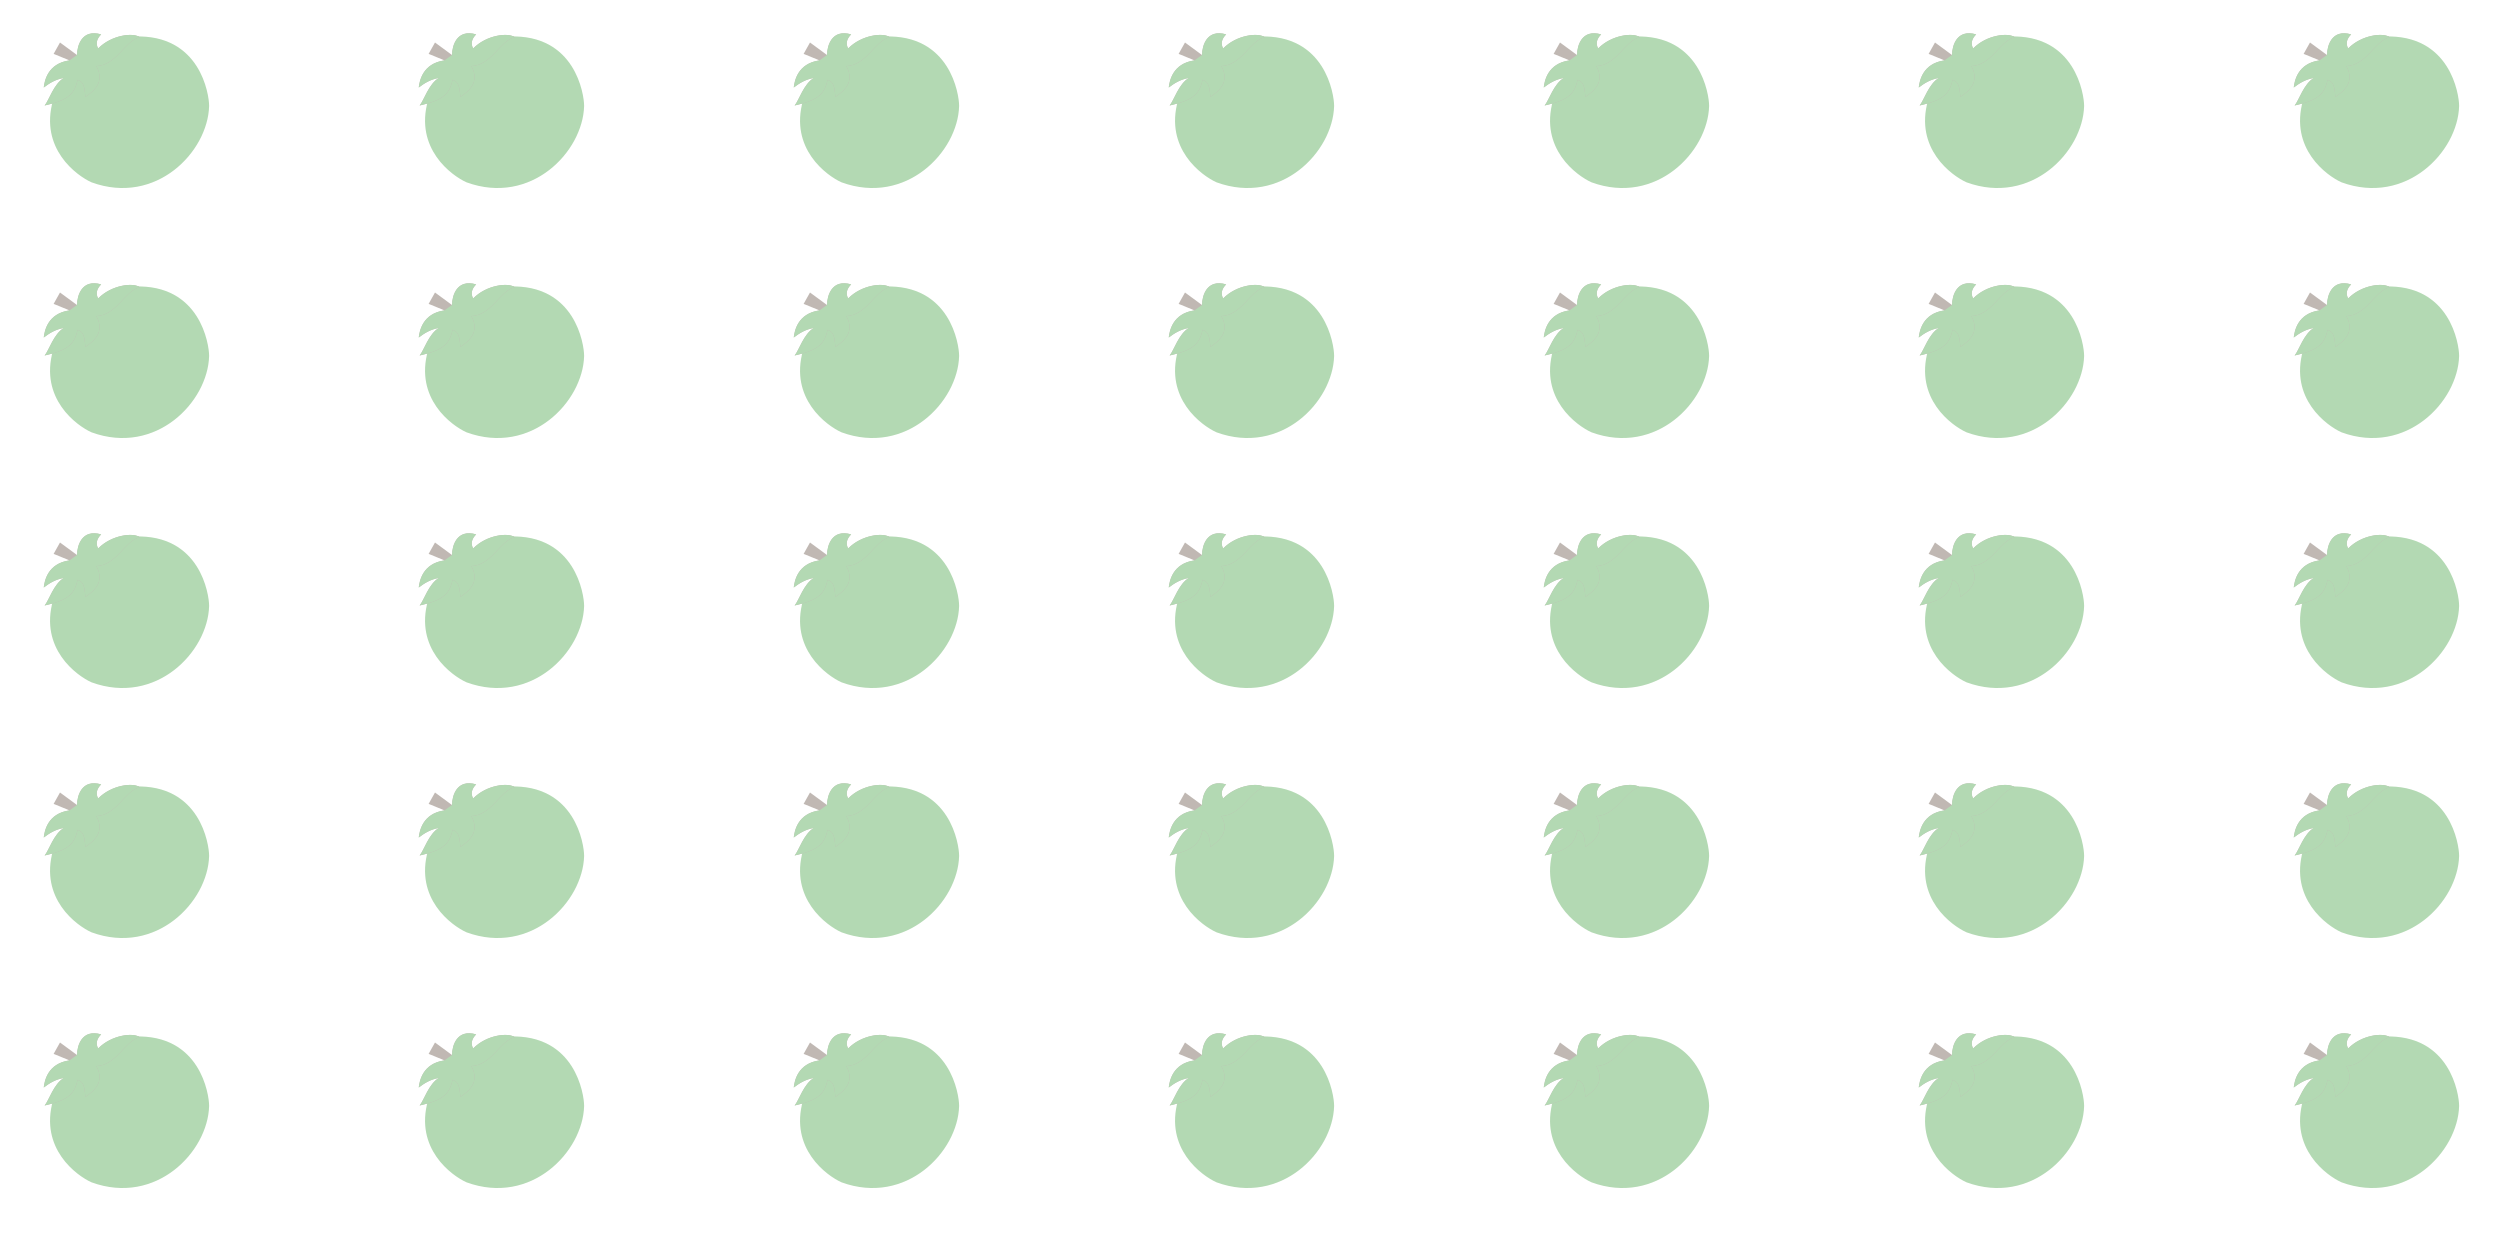 <?xml version="1.0" encoding="UTF-8" standalone="no"?>
<!-- Generator: Adobe Illustrator 23.0.2, SVG Export Plug-In . SVG Version: 6.00 Build 0)  -->

<svg
   xmlns:dc="http://purl.org/dc/elements/1.1/"
   xmlns:cc="http://creativecommons.org/ns#"
   xmlns:rdf="http://www.w3.org/1999/02/22-rdf-syntax-ns#"
   xmlns:svg="http://www.w3.org/2000/svg"
   xmlns="http://www.w3.org/2000/svg"
   xmlns:sodipodi="http://sodipodi.sourceforge.net/DTD/sodipodi-0.dtd"
   xmlns:inkscape="http://www.inkscape.org/namespaces/inkscape"
   version="1.1"
   id="svg3390"
   x="0px"
   y="0px"
   viewBox="0 0 2000 1000"
   xml:space="preserve"
   sodipodi:docname="appleBackground.svg"
   inkscape:version="0.92.4 (5da689c313, 2019-01-14)"
   width="2000"
   height="1000"><defs
   id="defs38" /><sodipodi:namedview
   pagecolor="#ffffff"
   bordercolor="#666666"
   borderopacity="1"
   objecttolerance="10"
   gridtolerance="10"
   guidetolerance="10"
   inkscape:pageopacity="0"
   inkscape:pageshadow="2"
   inkscape:window-width="1280"
   inkscape:window-height="961"
   id="namedview36"
   showgrid="true"
   inkscape:zoom="0.26666668"
   inkscape:cx="778.6995"
   inkscape:cy="1114.9987"
   inkscape:window-x="-8"
   inkscape:window-y="-8"
   inkscape:window-maximized="1"
   inkscape:current-layer="svg3390"><inkscape:grid
     type="xygrid"
     id="grid841"
     empspacing="100" /></sodipodi:namedview>
<style
   type="text/css"
   id="style26">
	.st0{fill:#696969;}
	.st1{fill:#5B5B5B;}
</style>
<title
   id="title28">background</title>


<g
   inkscape:groupmode="layer"
   id="layer3"
   inkscape:label="Layer 1"
   transform="translate(0,700)" /><g
   id="g1025"
   style="opacity:0.3"
   transform="translate(48,34)"><g
     style="fill:#008000"
     transform="translate(-96.9,-95.5)"
     id="layer1-5"><path
       style="fill:#008000"
       inkscape:connector-curvature="0"
       d="m 91.2,142.2 c -10.6,38 18.7,59.7 31,65.2 51.5,18.7 93,-24.4 94,-61.1 0,-9.5 -7.2,-57.6 -59.8,-55.6 z"
       class="st0"
       id="path3412-3" /><path
       style="fill:#008000"
       inkscape:connector-curvature="0"
       d="M 107.3,131.1 107,121 l 22.1,-18.5 14.3,2.4 z"
       class="st0"
       id="path3471-30" /></g><g
     id="g1014"><g
       id="g1007"><g
         style="fill:#2b1100"
         transform="translate(-96.9,-95.5)"
         id="layer2-1"><path
           style="fill:#2b1100"
           inkscape:connector-curvature="0"
           d="m 91.8,104.6 5.1,-9.1 13.6,10 c 0.1,-7.4 3.8,-21 19.3,-16.5 -3.4,3.5 -4.6,7.1 -2.4,11.3 11,-11.2 28.7,-12.9 33.5,-8.9 -11.6,1.7 -18.8,22.8 -35,22.9 7.5,13 -2.6,20.7 -8.7,24.7 -0.7,-5.4 -0.2,-11.5 -6.2,-13.7 -2.5,10.9 -6.7,16.2 -26.4,20.6 3.4,-3.9 7.2,-17.3 15.5,-22.1 -7.1,1.3 -11.7,4.3 -16.2,7.7 0.6,-4.9 2.9,-19.2 20.6,-21.7 z"
           class="st1"
           id="path3437-39" /></g><g
         style="fill:#2b1100"
         transform="translate(-48.5,-155.8)"
         id="layer2-1-0"><path
           sodipodi:nodetypes="cccccccccccccc"
           style="fill:#008000"
           inkscape:connector-curvature="0"
           d="m 56.1,170.1 6,-4.3 v 0 c 0.1,-7.4 3.8,-21 19.3,-16.5 -3.4,3.5 -4.6,7.1 -2.4,11.3 11,-11.2 28.7,-12.9 33.5,-8.9 -11.6,1.7 -18.8,22.8 -35,22.9 7.5,13 -2.6,20.7 -8.7,24.7 -0.7,-5.4 -0.2,-11.5 -6.2,-13.7 -2.5,10.9 -6.7,16.2 -26.4,20.6 3.4,-3.9 7.2,-17.3 15.5,-22.1 -7.1,1.3 -11.7,4.3 -16.2,7.7 0.6,-4.9 2.9,-19.2 20.6,-21.7 z"
           class="st1"
           id="path3437-39-3" /></g></g></g></g><g
   transform="translate(348,34)"
   id="g1025-3"
   style="opacity:0.3"><g
     style="fill:#008000"
     transform="translate(-96.9,-95.5)"
     id="layer1-5-9"><path
       style="fill:#008000"
       inkscape:connector-curvature="0"
       d="m 91.2,142.2 c -10.6,38 18.7,59.7 31,65.2 51.5,18.7 93,-24.4 94,-61.1 0,-9.5 -7.2,-57.6 -59.8,-55.6 z"
       class="st0"
       id="path3412-3-1" /><path
       style="fill:#008000"
       inkscape:connector-curvature="0"
       d="M 107.3,131.1 107,121 l 22.1,-18.5 14.3,2.4 z"
       class="st0"
       id="path3471-30-6" /></g><g
     id="g1014-2"><g
       id="g1007-8"><g
         style="fill:#2b1100"
         transform="translate(-96.9,-95.5)"
         id="layer2-1-8"><path
           style="fill:#2b1100"
           inkscape:connector-curvature="0"
           d="m 91.8,104.6 5.1,-9.1 13.6,10 c 0.1,-7.4 3.8,-21 19.3,-16.5 -3.4,3.5 -4.6,7.1 -2.4,11.3 11,-11.2 28.7,-12.9 33.5,-8.9 -11.6,1.7 -18.8,22.8 -35,22.9 7.5,13 -2.6,20.7 -8.7,24.7 -0.7,-5.4 -0.2,-11.5 -6.2,-13.7 -2.5,10.9 -6.7,16.2 -26.4,20.6 3.4,-3.9 7.2,-17.3 15.5,-22.1 -7.1,1.3 -11.7,4.3 -16.2,7.7 0.6,-4.9 2.9,-19.2 20.6,-21.7 z"
           class="st1"
           id="path3437-39-9" /></g><g
         style="fill:#2b1100"
         transform="translate(-48.5,-155.8)"
         id="layer2-1-0-2"><path
           sodipodi:nodetypes="cccccccccccccc"
           style="fill:#008000"
           inkscape:connector-curvature="0"
           d="m 56.1,170.1 6,-4.3 v 0 c 0.1,-7.4 3.8,-21 19.3,-16.5 -3.4,3.5 -4.6,7.1 -2.4,11.3 11,-11.2 28.7,-12.9 33.5,-8.9 -11.6,1.7 -18.8,22.8 -35,22.9 7.5,13 -2.6,20.7 -8.7,24.7 -0.7,-5.4 -0.2,-11.5 -6.2,-13.7 -2.5,10.9 -6.7,16.2 -26.4,20.6 3.4,-3.9 7.2,-17.3 15.5,-22.1 -7.1,1.3 -11.7,4.3 -16.2,7.7 0.6,-4.9 2.9,-19.2 20.6,-21.7 z"
           class="st1"
           id="path3437-39-3-6" /></g></g></g></g><g
   transform="translate(648,34)"
   id="g1025-8"
   style="opacity:0.3"><g
     style="fill:#008000"
     transform="translate(-96.9,-95.5)"
     id="layer1-5-7"><path
       style="fill:#008000"
       inkscape:connector-curvature="0"
       d="m 91.2,142.2 c -10.6,38 18.7,59.7 31,65.2 51.5,18.7 93,-24.4 94,-61.1 0,-9.5 -7.2,-57.6 -59.8,-55.6 z"
       class="st0"
       id="path3412-3-12" /><path
       style="fill:#008000"
       inkscape:connector-curvature="0"
       d="M 107.3,131.1 107,121 l 22.1,-18.5 14.3,2.4 z"
       class="st0"
       id="path3471-30-4" /></g><g
     id="g1014-0"><g
       id="g1007-7"><g
         style="fill:#2b1100"
         transform="translate(-96.9,-95.5)"
         id="layer2-1-4"><path
           style="fill:#2b1100"
           inkscape:connector-curvature="0"
           d="m 91.8,104.6 5.1,-9.1 13.6,10 c 0.1,-7.4 3.8,-21 19.3,-16.5 -3.4,3.5 -4.6,7.1 -2.4,11.3 11,-11.2 28.7,-12.9 33.5,-8.9 -11.6,1.7 -18.8,22.8 -35,22.9 7.5,13 -2.6,20.7 -8.7,24.7 -0.7,-5.4 -0.2,-11.5 -6.2,-13.7 -2.5,10.9 -6.7,16.2 -26.4,20.6 3.4,-3.9 7.2,-17.3 15.5,-22.1 -7.1,1.3 -11.7,4.3 -16.2,7.7 0.6,-4.9 2.9,-19.2 20.6,-21.7 z"
           class="st1"
           id="path3437-39-1" /></g><g
         style="fill:#2b1100"
         transform="translate(-48.5,-155.8)"
         id="layer2-1-0-1"><path
           sodipodi:nodetypes="cccccccccccccc"
           style="fill:#008000"
           inkscape:connector-curvature="0"
           d="m 56.1,170.1 6,-4.3 v 0 c 0.1,-7.4 3.8,-21 19.3,-16.5 -3.4,3.5 -4.6,7.1 -2.4,11.3 11,-11.2 28.7,-12.9 33.5,-8.9 -11.6,1.7 -18.8,22.8 -35,22.9 7.5,13 -2.6,20.7 -8.7,24.7 -0.7,-5.4 -0.2,-11.5 -6.2,-13.7 -2.5,10.9 -6.7,16.2 -26.4,20.6 3.4,-3.9 7.2,-17.3 15.5,-22.1 -7.1,1.3 -11.7,4.3 -16.2,7.7 0.6,-4.9 2.9,-19.2 20.6,-21.7 z"
           class="st1"
           id="path3437-39-3-5" /></g></g></g></g><g
   transform="translate(948,34)"
   id="g1025-6"
   style="opacity:0.3"><g
     style="fill:#008000"
     transform="translate(-96.9,-95.5)"
     id="layer1-5-8"><path
       style="fill:#008000"
       inkscape:connector-curvature="0"
       d="m 91.2,142.2 c -10.6,38 18.7,59.7 31,65.2 51.5,18.7 93,-24.4 94,-61.1 0,-9.5 -7.2,-57.6 -59.8,-55.6 z"
       class="st0"
       id="path3412-3-2" /><path
       style="fill:#008000"
       inkscape:connector-curvature="0"
       d="M 107.3,131.1 107,121 l 22.1,-18.5 14.3,2.4 z"
       class="st0"
       id="path3471-30-0" /></g><g
     id="g1014-5"><g
       id="g1007-9"><g
         style="fill:#2b1100"
         transform="translate(-96.9,-95.5)"
         id="layer2-1-81"><path
           style="fill:#2b1100"
           inkscape:connector-curvature="0"
           d="m 91.8,104.6 5.1,-9.1 13.6,10 c 0.1,-7.4 3.8,-21 19.3,-16.5 -3.4,3.5 -4.6,7.1 -2.4,11.3 11,-11.2 28.7,-12.9 33.5,-8.9 -11.6,1.7 -18.8,22.8 -35,22.9 7.5,13 -2.6,20.7 -8.7,24.7 -0.7,-5.4 -0.2,-11.5 -6.2,-13.7 -2.5,10.9 -6.7,16.2 -26.4,20.6 3.4,-3.9 7.2,-17.3 15.5,-22.1 -7.1,1.3 -11.7,4.3 -16.2,7.7 0.6,-4.9 2.9,-19.2 20.6,-21.7 z"
           class="st1"
           id="path3437-39-8" /></g><g
         style="fill:#2b1100"
         transform="translate(-48.5,-155.8)"
         id="layer2-1-0-3"><path
           sodipodi:nodetypes="cccccccccccccc"
           style="fill:#008000"
           inkscape:connector-curvature="0"
           d="m 56.1,170.1 6,-4.3 v 0 c 0.1,-7.4 3.8,-21 19.3,-16.5 -3.4,3.5 -4.6,7.1 -2.4,11.3 11,-11.2 28.7,-12.9 33.5,-8.9 -11.6,1.7 -18.8,22.8 -35,22.9 7.5,13 -2.6,20.7 -8.7,24.7 -0.7,-5.4 -0.2,-11.5 -6.2,-13.7 -2.5,10.9 -6.7,16.2 -26.4,20.6 3.4,-3.9 7.2,-17.3 15.5,-22.1 -7.1,1.3 -11.7,4.3 -16.2,7.7 0.6,-4.9 2.9,-19.2 20.6,-21.7 z"
           class="st1"
           id="path3437-39-3-57" /></g></g></g></g><g
   transform="translate(1248,34)"
   id="g1025-5"
   style="opacity:0.3"><g
     style="fill:#008000"
     transform="translate(-96.9,-95.5)"
     id="layer1-5-88"><path
       style="fill:#008000"
       inkscape:connector-curvature="0"
       d="m 91.2,142.2 c -10.6,38 18.7,59.7 31,65.2 51.5,18.7 93,-24.4 94,-61.1 0,-9.5 -7.2,-57.6 -59.8,-55.6 z"
       class="st0"
       id="path3412-3-9" /><path
       style="fill:#008000"
       inkscape:connector-curvature="0"
       d="M 107.3,131.1 107,121 l 22.1,-18.5 14.3,2.4 z"
       class="st0"
       id="path3471-30-3" /></g><g
     id="g1014-7"><g
       id="g1007-95"><g
         style="fill:#2b1100"
         transform="translate(-96.9,-95.5)"
         id="layer2-1-2"><path
           style="fill:#2b1100"
           inkscape:connector-curvature="0"
           d="m 91.8,104.6 5.1,-9.1 13.6,10 c 0.1,-7.4 3.8,-21 19.3,-16.5 -3.4,3.5 -4.6,7.1 -2.4,11.3 11,-11.2 28.7,-12.9 33.5,-8.9 -11.6,1.7 -18.8,22.8 -35,22.9 7.5,13 -2.6,20.7 -8.7,24.7 -0.7,-5.4 -0.2,-11.5 -6.2,-13.7 -2.5,10.9 -6.7,16.2 -26.4,20.6 3.4,-3.9 7.2,-17.3 15.5,-22.1 -7.1,1.3 -11.7,4.3 -16.2,7.7 0.6,-4.9 2.9,-19.2 20.6,-21.7 z"
           class="st1"
           id="path3437-39-12" /></g><g
         style="fill:#2b1100"
         transform="translate(-48.5,-155.8)"
         id="layer2-1-0-7"><path
           sodipodi:nodetypes="cccccccccccccc"
           style="fill:#008000"
           inkscape:connector-curvature="0"
           d="m 56.1,170.1 6,-4.3 v 0 c 0.1,-7.4 3.8,-21 19.3,-16.5 -3.4,3.5 -4.6,7.1 -2.4,11.3 11,-11.2 28.7,-12.9 33.5,-8.9 -11.6,1.7 -18.8,22.8 -35,22.9 7.5,13 -2.6,20.7 -8.7,24.7 -0.7,-5.4 -0.2,-11.5 -6.2,-13.7 -2.5,10.9 -6.7,16.2 -26.4,20.6 3.4,-3.9 7.2,-17.3 15.5,-22.1 -7.1,1.3 -11.7,4.3 -16.2,7.7 0.6,-4.9 2.9,-19.2 20.6,-21.7 z"
           class="st1"
           id="path3437-39-3-8" /></g></g></g></g><g
   transform="translate(1548,34)"
   id="g1025-89"
   style="opacity:0.3"><g
     style="fill:#008000"
     transform="translate(-96.9,-95.5)"
     id="layer1-5-78"><path
       style="fill:#008000"
       inkscape:connector-curvature="0"
       d="m 91.2,142.2 c -10.6,38 18.7,59.7 31,65.2 51.5,18.7 93,-24.4 94,-61.1 0,-9.5 -7.2,-57.6 -59.8,-55.6 z"
       class="st0"
       id="path3412-3-6" /><path
       style="fill:#008000"
       inkscape:connector-curvature="0"
       d="M 107.3,131.1 107,121 l 22.1,-18.5 14.3,2.4 z"
       class="st0"
       id="path3471-30-43" /></g><g
     id="g1014-3"><g
       id="g1007-4"><g
         style="fill:#2b1100"
         transform="translate(-96.9,-95.5)"
         id="layer2-1-3"><path
           style="fill:#2b1100"
           inkscape:connector-curvature="0"
           d="m 91.8,104.6 5.1,-9.1 13.6,10 c 0.1,-7.4 3.8,-21 19.3,-16.5 -3.4,3.5 -4.6,7.1 -2.4,11.3 11,-11.2 28.7,-12.9 33.5,-8.9 -11.6,1.7 -18.8,22.8 -35,22.9 7.5,13 -2.6,20.7 -8.7,24.7 -0.7,-5.4 -0.2,-11.5 -6.2,-13.7 -2.5,10.9 -6.7,16.2 -26.4,20.6 3.4,-3.9 7.2,-17.3 15.5,-22.1 -7.1,1.3 -11.7,4.3 -16.2,7.7 0.6,-4.9 2.9,-19.2 20.6,-21.7 z"
           class="st1"
           id="path3437-39-4" /></g><g
         style="fill:#2b1100"
         transform="translate(-48.5,-155.8)"
         id="layer2-1-0-6"><path
           sodipodi:nodetypes="cccccccccccccc"
           style="fill:#008000"
           inkscape:connector-curvature="0"
           d="m 56.1,170.1 6,-4.3 v 0 c 0.1,-7.4 3.8,-21 19.3,-16.5 -3.4,3.5 -4.6,7.1 -2.4,11.3 11,-11.2 28.7,-12.9 33.5,-8.9 -11.6,1.7 -18.8,22.8 -35,22.9 7.5,13 -2.6,20.7 -8.7,24.7 -0.7,-5.4 -0.2,-11.5 -6.2,-13.7 -2.5,10.9 -6.7,16.2 -26.4,20.6 3.4,-3.9 7.2,-17.3 15.5,-22.1 -7.1,1.3 -11.7,4.3 -16.2,7.7 0.6,-4.9 2.9,-19.2 20.6,-21.7 z"
           class="st1"
           id="path3437-39-3-3" /></g></g></g></g><g
   transform="translate(48,234)"
   id="g1025-0"
   style="opacity:0.3"><g
     style="fill:#008000"
     transform="translate(-96.9,-95.5)"
     id="layer1-5-80"><path
       style="fill:#008000"
       inkscape:connector-curvature="0"
       d="m 91.2,142.2 c -10.6,38 18.7,59.7 31,65.2 51.5,18.7 93,-24.4 94,-61.1 0,-9.5 -7.2,-57.6 -59.8,-55.6 z"
       class="st0"
       id="path3412-3-5" /><path
       style="fill:#008000"
       inkscape:connector-curvature="0"
       d="M 107.3,131.1 107,121 l 22.1,-18.5 14.3,2.4 z"
       class="st0"
       id="path3471-30-2" /></g><g
     id="g1014-6"><g
       id="g1007-0"><g
         style="fill:#2b1100"
         transform="translate(-96.9,-95.5)"
         id="layer2-1-9"><path
           style="fill:#2b1100"
           inkscape:connector-curvature="0"
           d="m 91.8,104.6 5.1,-9.1 13.6,10 c 0.1,-7.4 3.8,-21 19.3,-16.5 -3.4,3.5 -4.6,7.1 -2.4,11.3 11,-11.2 28.7,-12.9 33.5,-8.9 -11.6,1.7 -18.8,22.8 -35,22.9 7.5,13 -2.6,20.7 -8.7,24.7 -0.7,-5.4 -0.2,-11.5 -6.2,-13.7 -2.5,10.9 -6.7,16.2 -26.4,20.6 3.4,-3.9 7.2,-17.3 15.5,-22.1 -7.1,1.3 -11.7,4.3 -16.2,7.7 0.6,-4.9 2.9,-19.2 20.6,-21.7 z"
           class="st1"
           id="path3437-39-31" /></g><g
         style="fill:#2b1100"
         transform="translate(-48.5,-155.8)"
         id="layer2-1-0-15"><path
           sodipodi:nodetypes="cccccccccccccc"
           style="fill:#008000"
           inkscape:connector-curvature="0"
           d="m 56.1,170.1 6,-4.3 v 0 c 0.1,-7.4 3.8,-21 19.3,-16.5 -3.4,3.5 -4.6,7.1 -2.4,11.3 11,-11.2 28.7,-12.9 33.5,-8.9 -11.6,1.7 -18.8,22.8 -35,22.9 7.5,13 -2.6,20.7 -8.7,24.7 -0.7,-5.4 -0.2,-11.5 -6.2,-13.7 -2.5,10.9 -6.7,16.2 -26.4,20.6 3.4,-3.9 7.2,-17.3 15.5,-22.1 -7.1,1.3 -11.7,4.3 -16.2,7.7 0.6,-4.9 2.9,-19.2 20.6,-21.7 z"
           class="st1"
           id="path3437-39-3-32" /></g></g></g></g><g
   transform="translate(348,234)"
   id="g1025-3-4"
   style="opacity:0.3"><g
     style="fill:#008000"
     transform="translate(-96.9,-95.5)"
     id="layer1-5-9-2"><path
       style="fill:#008000"
       inkscape:connector-curvature="0"
       d="m 91.2,142.2 c -10.6,38 18.7,59.7 31,65.2 51.5,18.7 93,-24.4 94,-61.1 0,-9.5 -7.2,-57.6 -59.8,-55.6 z"
       class="st0"
       id="path3412-3-1-6" /><path
       style="fill:#008000"
       inkscape:connector-curvature="0"
       d="M 107.3,131.1 107,121 l 22.1,-18.5 14.3,2.4 z"
       class="st0"
       id="path3471-30-6-9" /></g><g
     id="g1014-2-8"><g
       id="g1007-8-7"><g
         style="fill:#2b1100"
         transform="translate(-96.9,-95.5)"
         id="layer2-1-8-9"><path
           style="fill:#2b1100"
           inkscape:connector-curvature="0"
           d="m 91.8,104.6 5.1,-9.1 13.6,10 c 0.1,-7.4 3.8,-21 19.3,-16.5 -3.4,3.5 -4.6,7.1 -2.4,11.3 11,-11.2 28.7,-12.9 33.5,-8.9 -11.6,1.7 -18.8,22.8 -35,22.9 7.5,13 -2.6,20.7 -8.7,24.7 -0.7,-5.4 -0.2,-11.5 -6.2,-13.7 -2.5,10.9 -6.7,16.2 -26.4,20.6 3.4,-3.9 7.2,-17.3 15.5,-22.1 -7.1,1.3 -11.7,4.3 -16.2,7.7 0.6,-4.9 2.9,-19.2 20.6,-21.7 z"
           class="st1"
           id="path3437-39-9-1" /></g><g
         style="fill:#2b1100"
         transform="translate(-48.5,-155.8)"
         id="layer2-1-0-2-5"><path
           sodipodi:nodetypes="cccccccccccccc"
           style="fill:#008000"
           inkscape:connector-curvature="0"
           d="m 56.1,170.1 6,-4.3 v 0 c 0.1,-7.4 3.8,-21 19.3,-16.5 -3.4,3.5 -4.6,7.1 -2.4,11.3 11,-11.2 28.7,-12.9 33.5,-8.9 -11.6,1.7 -18.8,22.8 -35,22.9 7.5,13 -2.6,20.7 -8.7,24.7 -0.7,-5.4 -0.2,-11.5 -6.2,-13.7 -2.5,10.9 -6.7,16.2 -26.4,20.6 3.4,-3.9 7.2,-17.3 15.5,-22.1 -7.1,1.3 -11.7,4.3 -16.2,7.7 0.6,-4.9 2.9,-19.2 20.6,-21.7 z"
           class="st1"
           id="path3437-39-3-6-4" /></g></g></g></g><g
   transform="translate(648,234)"
   id="g1025-8-8"
   style="opacity:0.3"><g
     style="fill:#008000"
     transform="translate(-96.9,-95.5)"
     id="layer1-5-7-2"><path
       style="fill:#008000"
       inkscape:connector-curvature="0"
       d="m 91.2,142.2 c -10.6,38 18.7,59.7 31,65.2 51.5,18.7 93,-24.4 94,-61.1 0,-9.5 -7.2,-57.6 -59.8,-55.6 z"
       class="st0"
       id="path3412-3-12-6" /><path
       style="fill:#008000"
       inkscape:connector-curvature="0"
       d="M 107.3,131.1 107,121 l 22.1,-18.5 14.3,2.4 z"
       class="st0"
       id="path3471-30-4-0" /></g><g
     id="g1014-0-9"><g
       id="g1007-7-5"><g
         style="fill:#2b1100"
         transform="translate(-96.9,-95.5)"
         id="layer2-1-4-6"><path
           style="fill:#2b1100"
           inkscape:connector-curvature="0"
           d="m 91.8,104.6 5.1,-9.1 13.6,10 c 0.1,-7.4 3.8,-21 19.3,-16.5 -3.4,3.5 -4.6,7.1 -2.4,11.3 11,-11.2 28.7,-12.9 33.5,-8.9 -11.6,1.7 -18.8,22.8 -35,22.9 7.5,13 -2.6,20.7 -8.7,24.7 -0.7,-5.4 -0.2,-11.5 -6.2,-13.7 -2.5,10.9 -6.7,16.2 -26.4,20.6 3.4,-3.9 7.2,-17.3 15.5,-22.1 -7.1,1.3 -11.7,4.3 -16.2,7.7 0.6,-4.9 2.9,-19.2 20.6,-21.7 z"
           class="st1"
           id="path3437-39-1-2" /></g><g
         style="fill:#2b1100"
         transform="translate(-48.5,-155.8)"
         id="layer2-1-0-1-0"><path
           sodipodi:nodetypes="cccccccccccccc"
           style="fill:#008000"
           inkscape:connector-curvature="0"
           d="m 56.1,170.1 6,-4.3 v 0 c 0.1,-7.4 3.8,-21 19.3,-16.5 -3.4,3.5 -4.6,7.1 -2.4,11.3 11,-11.2 28.7,-12.9 33.5,-8.9 -11.6,1.7 -18.8,22.8 -35,22.9 7.5,13 -2.6,20.7 -8.7,24.7 -0.7,-5.4 -0.2,-11.5 -6.2,-13.7 -2.5,10.9 -6.7,16.2 -26.4,20.6 3.4,-3.9 7.2,-17.3 15.5,-22.1 -7.1,1.3 -11.7,4.3 -16.2,7.7 0.6,-4.9 2.9,-19.2 20.6,-21.7 z"
           class="st1"
           id="path3437-39-3-5-4" /></g></g></g></g><g
   transform="translate(948,234)"
   id="g1025-6-0"
   style="opacity:0.3"><g
     style="fill:#008000"
     transform="translate(-96.9,-95.5)"
     id="layer1-5-8-4"><path
       style="fill:#008000"
       inkscape:connector-curvature="0"
       d="m 91.2,142.2 c -10.6,38 18.7,59.7 31,65.2 51.5,18.7 93,-24.4 94,-61.1 0,-9.5 -7.2,-57.6 -59.8,-55.6 z"
       class="st0"
       id="path3412-3-2-7" /><path
       style="fill:#008000"
       inkscape:connector-curvature="0"
       d="M 107.3,131.1 107,121 l 22.1,-18.5 14.3,2.4 z"
       class="st0"
       id="path3471-30-0-6" /></g><g
     id="g1014-5-5"><g
       id="g1007-9-2"><g
         style="fill:#2b1100"
         transform="translate(-96.9,-95.5)"
         id="layer2-1-81-6"><path
           style="fill:#2b1100"
           inkscape:connector-curvature="0"
           d="m 91.8,104.6 5.1,-9.1 13.6,10 c 0.1,-7.4 3.8,-21 19.3,-16.5 -3.4,3.5 -4.6,7.1 -2.4,11.3 11,-11.2 28.7,-12.9 33.5,-8.9 -11.6,1.7 -18.8,22.8 -35,22.9 7.5,13 -2.6,20.7 -8.7,24.7 -0.7,-5.4 -0.2,-11.5 -6.2,-13.7 -2.5,10.9 -6.7,16.2 -26.4,20.6 3.4,-3.9 7.2,-17.3 15.5,-22.1 -7.1,1.3 -11.7,4.3 -16.2,7.7 0.6,-4.9 2.9,-19.2 20.6,-21.7 z"
           class="st1"
           id="path3437-39-8-2" /></g><g
         style="fill:#2b1100"
         transform="translate(-48.5,-155.8)"
         id="layer2-1-0-3-2"><path
           sodipodi:nodetypes="cccccccccccccc"
           style="fill:#008000"
           inkscape:connector-curvature="0"
           d="m 56.1,170.1 6,-4.3 v 0 c 0.1,-7.4 3.8,-21 19.3,-16.5 -3.4,3.5 -4.6,7.1 -2.4,11.3 11,-11.2 28.7,-12.9 33.5,-8.9 -11.6,1.7 -18.8,22.8 -35,22.9 7.5,13 -2.6,20.7 -8.7,24.7 -0.7,-5.4 -0.2,-11.5 -6.2,-13.7 -2.5,10.9 -6.7,16.2 -26.4,20.6 3.4,-3.9 7.2,-17.3 15.5,-22.1 -7.1,1.3 -11.7,4.3 -16.2,7.7 0.6,-4.9 2.9,-19.2 20.6,-21.7 z"
           class="st1"
           id="path3437-39-3-57-9" /></g></g></g></g><g
   transform="translate(1248,234)"
   id="g1025-5-0"
   style="opacity:0.3"><g
     style="fill:#008000"
     transform="translate(-96.9,-95.5)"
     id="layer1-5-88-3"><path
       style="fill:#008000"
       inkscape:connector-curvature="0"
       d="m 91.2,142.2 c -10.6,38 18.7,59.7 31,65.2 51.5,18.7 93,-24.4 94,-61.1 0,-9.5 -7.2,-57.6 -59.8,-55.6 z"
       class="st0"
       id="path3412-3-9-0" /><path
       style="fill:#008000"
       inkscape:connector-curvature="0"
       d="M 107.3,131.1 107,121 l 22.1,-18.5 14.3,2.4 z"
       class="st0"
       id="path3471-30-3-9" /></g><g
     id="g1014-7-3"><g
       id="g1007-95-3"><g
         style="fill:#2b1100"
         transform="translate(-96.9,-95.5)"
         id="layer2-1-2-9"><path
           style="fill:#2b1100"
           inkscape:connector-curvature="0"
           d="m 91.8,104.6 5.1,-9.1 13.6,10 c 0.1,-7.4 3.8,-21 19.3,-16.5 -3.4,3.5 -4.6,7.1 -2.4,11.3 11,-11.2 28.7,-12.9 33.5,-8.9 -11.6,1.7 -18.8,22.8 -35,22.9 7.5,13 -2.6,20.7 -8.7,24.7 -0.7,-5.4 -0.2,-11.5 -6.2,-13.7 -2.5,10.9 -6.7,16.2 -26.4,20.6 3.4,-3.9 7.2,-17.3 15.5,-22.1 -7.1,1.3 -11.7,4.3 -16.2,7.7 0.6,-4.9 2.9,-19.2 20.6,-21.7 z"
           class="st1"
           id="path3437-39-12-2" /></g><g
         style="fill:#2b1100"
         transform="translate(-48.5,-155.8)"
         id="layer2-1-0-7-6"><path
           sodipodi:nodetypes="cccccccccccccc"
           style="fill:#008000"
           inkscape:connector-curvature="0"
           d="m 56.1,170.1 6,-4.3 v 0 c 0.1,-7.4 3.8,-21 19.3,-16.5 -3.4,3.5 -4.6,7.1 -2.4,11.3 11,-11.2 28.7,-12.9 33.5,-8.9 -11.6,1.7 -18.8,22.8 -35,22.9 7.5,13 -2.6,20.7 -8.7,24.7 -0.7,-5.4 -0.2,-11.5 -6.2,-13.7 -2.5,10.9 -6.7,16.2 -26.4,20.6 3.4,-3.9 7.2,-17.3 15.5,-22.1 -7.1,1.3 -11.7,4.3 -16.2,7.7 0.6,-4.9 2.9,-19.2 20.6,-21.7 z"
           class="st1"
           id="path3437-39-3-8-2" /></g></g></g></g><g
   transform="translate(1548,234)"
   id="g1025-89-1"
   style="opacity:0.3"><g
     style="fill:#008000"
     transform="translate(-96.9,-95.5)"
     id="layer1-5-78-5"><path
       style="fill:#008000"
       inkscape:connector-curvature="0"
       d="m 91.2,142.2 c -10.6,38 18.7,59.7 31,65.2 51.5,18.7 93,-24.4 94,-61.1 0,-9.5 -7.2,-57.6 -59.8,-55.6 z"
       class="st0"
       id="path3412-3-6-1" /><path
       style="fill:#008000"
       inkscape:connector-curvature="0"
       d="M 107.3,131.1 107,121 l 22.1,-18.5 14.3,2.4 z"
       class="st0"
       id="path3471-30-43-5" /></g><g
     id="g1014-3-7"><g
       id="g1007-4-8"><g
         style="fill:#2b1100"
         transform="translate(-96.9,-95.5)"
         id="layer2-1-3-1"><path
           style="fill:#2b1100"
           inkscape:connector-curvature="0"
           d="m 91.8,104.6 5.1,-9.1 13.6,10 c 0.1,-7.4 3.8,-21 19.3,-16.5 -3.4,3.5 -4.6,7.1 -2.4,11.3 11,-11.2 28.7,-12.9 33.5,-8.9 -11.6,1.7 -18.8,22.8 -35,22.9 7.5,13 -2.6,20.7 -8.7,24.7 -0.7,-5.4 -0.2,-11.5 -6.2,-13.7 -2.5,10.9 -6.7,16.2 -26.4,20.6 3.4,-3.9 7.2,-17.3 15.5,-22.1 -7.1,1.3 -11.7,4.3 -16.2,7.7 0.6,-4.9 2.9,-19.2 20.6,-21.7 z"
           class="st1"
           id="path3437-39-4-4" /></g><g
         style="fill:#2b1100"
         transform="translate(-48.5,-155.8)"
         id="layer2-1-0-6-8"><path
           sodipodi:nodetypes="cccccccccccccc"
           style="fill:#008000"
           inkscape:connector-curvature="0"
           d="m 56.1,170.1 6,-4.3 v 0 c 0.1,-7.4 3.8,-21 19.3,-16.5 -3.4,3.5 -4.6,7.1 -2.4,11.3 11,-11.2 28.7,-12.9 33.5,-8.9 -11.6,1.7 -18.8,22.8 -35,22.9 7.5,13 -2.6,20.7 -8.7,24.7 -0.7,-5.4 -0.2,-11.5 -6.2,-13.7 -2.5,10.9 -6.7,16.2 -26.4,20.6 3.4,-3.9 7.2,-17.3 15.5,-22.1 -7.1,1.3 -11.7,4.3 -16.2,7.7 0.6,-4.9 2.9,-19.2 20.6,-21.7 z"
           class="st1"
           id="path3437-39-3-3-4" /></g></g></g></g><g
   transform="translate(48,434)"
   id="g1025-1"
   style="opacity:0.3"><g
     style="fill:#008000"
     transform="translate(-96.9,-95.5)"
     id="layer1-5-805"><path
       style="fill:#008000"
       inkscape:connector-curvature="0"
       d="m 91.2,142.2 c -10.6,38 18.7,59.7 31,65.2 51.5,18.7 93,-24.4 94,-61.1 0,-9.5 -7.2,-57.6 -59.8,-55.6 z"
       class="st0"
       id="path3412-3-8" /><path
       style="fill:#008000"
       inkscape:connector-curvature="0"
       d="M 107.3,131.1 107,121 l 22.1,-18.5 14.3,2.4 z"
       class="st0"
       id="path3471-30-48" /></g><g
     id="g1014-4"><g
       id="g1007-6"><g
         style="fill:#2b1100"
         transform="translate(-96.9,-95.5)"
         id="layer2-1-7"><path
           style="fill:#2b1100"
           inkscape:connector-curvature="0"
           d="m 91.8,104.6 5.1,-9.1 13.6,10 c 0.1,-7.4 3.8,-21 19.3,-16.5 -3.4,3.5 -4.6,7.1 -2.4,11.3 11,-11.2 28.7,-12.9 33.5,-8.9 -11.6,1.7 -18.8,22.8 -35,22.9 7.5,13 -2.6,20.7 -8.7,24.7 -0.7,-5.4 -0.2,-11.5 -6.2,-13.7 -2.5,10.9 -6.7,16.2 -26.4,20.6 3.4,-3.9 7.2,-17.3 15.5,-22.1 -7.1,1.3 -11.7,4.3 -16.2,7.7 0.6,-4.9 2.9,-19.2 20.6,-21.7 z"
           class="st1"
           id="path3437-39-2" /></g><g
         style="fill:#2b1100"
         transform="translate(-48.5,-155.8)"
         id="layer2-1-0-5"><path
           sodipodi:nodetypes="cccccccccccccc"
           style="fill:#008000"
           inkscape:connector-curvature="0"
           d="m 56.1,170.1 6,-4.3 v 0 c 0.1,-7.4 3.8,-21 19.3,-16.5 -3.4,3.5 -4.6,7.1 -2.4,11.3 11,-11.2 28.7,-12.9 33.5,-8.9 -11.6,1.7 -18.8,22.8 -35,22.9 7.5,13 -2.6,20.7 -8.7,24.7 -0.7,-5.4 -0.2,-11.5 -6.2,-13.7 -2.5,10.9 -6.7,16.2 -26.4,20.6 3.4,-3.9 7.2,-17.3 15.5,-22.1 -7.1,1.3 -11.7,4.3 -16.2,7.7 0.6,-4.9 2.9,-19.2 20.6,-21.7 z"
           class="st1"
           id="path3437-39-3-69" /></g></g></g></g><g
   transform="translate(348,434)"
   id="g1025-3-1"
   style="opacity:0.3"><g
     style="fill:#008000"
     transform="translate(-96.9,-95.5)"
     id="layer1-5-9-4"><path
       style="fill:#008000"
       inkscape:connector-curvature="0"
       d="m 91.2,142.2 c -10.6,38 18.7,59.7 31,65.2 51.5,18.7 93,-24.4 94,-61.1 0,-9.5 -7.2,-57.6 -59.8,-55.6 z"
       class="st0"
       id="path3412-3-1-3" /><path
       style="fill:#008000"
       inkscape:connector-curvature="0"
       d="M 107.3,131.1 107,121 l 22.1,-18.5 14.3,2.4 z"
       class="st0"
       id="path3471-30-6-4" /></g><g
     id="g1014-2-2"><g
       id="g1007-8-0"><g
         style="fill:#2b1100"
         transform="translate(-96.9,-95.5)"
         id="layer2-1-8-6"><path
           style="fill:#2b1100"
           inkscape:connector-curvature="0"
           d="m 91.8,104.6 5.1,-9.1 13.6,10 c 0.1,-7.4 3.8,-21 19.3,-16.5 -3.4,3.5 -4.6,7.1 -2.4,11.3 11,-11.2 28.7,-12.9 33.5,-8.9 -11.6,1.7 -18.8,22.8 -35,22.9 7.5,13 -2.6,20.7 -8.7,24.7 -0.7,-5.4 -0.2,-11.5 -6.2,-13.7 -2.5,10.9 -6.7,16.2 -26.4,20.6 3.4,-3.9 7.2,-17.3 15.5,-22.1 -7.1,1.3 -11.7,4.3 -16.2,7.7 0.6,-4.9 2.9,-19.2 20.6,-21.7 z"
           class="st1"
           id="path3437-39-9-12" /></g><g
         style="fill:#2b1100"
         transform="translate(-48.5,-155.8)"
         id="layer2-1-0-2-3"><path
           sodipodi:nodetypes="cccccccccccccc"
           style="fill:#008000"
           inkscape:connector-curvature="0"
           d="m 56.1,170.1 6,-4.3 v 0 c 0.1,-7.4 3.8,-21 19.3,-16.5 -3.4,3.5 -4.6,7.1 -2.4,11.3 11,-11.2 28.7,-12.9 33.5,-8.9 -11.6,1.7 -18.8,22.8 -35,22.9 7.5,13 -2.6,20.7 -8.7,24.7 -0.7,-5.4 -0.2,-11.5 -6.2,-13.7 -2.5,10.9 -6.7,16.2 -26.4,20.6 3.4,-3.9 7.2,-17.3 15.5,-22.1 -7.1,1.3 -11.7,4.3 -16.2,7.7 0.6,-4.9 2.9,-19.2 20.6,-21.7 z"
           class="st1"
           id="path3437-39-3-6-0" /></g></g></g></g><g
   transform="translate(648,434)"
   id="g1025-8-80"
   style="opacity:0.3"><g
     style="fill:#008000"
     transform="translate(-96.9,-95.5)"
     id="layer1-5-7-0"><path
       style="fill:#008000"
       inkscape:connector-curvature="0"
       d="m 91.2,142.2 c -10.6,38 18.7,59.7 31,65.2 51.5,18.7 93,-24.4 94,-61.1 0,-9.5 -7.2,-57.6 -59.8,-55.6 z"
       class="st0"
       id="path3412-3-12-7" /><path
       style="fill:#008000"
       inkscape:connector-curvature="0"
       d="M 107.3,131.1 107,121 l 22.1,-18.5 14.3,2.4 z"
       class="st0"
       id="path3471-30-4-9" /></g><g
     id="g1014-0-1"><g
       id="g1007-7-57"><g
         style="fill:#2b1100"
         transform="translate(-96.9,-95.5)"
         id="layer2-1-4-4"><path
           style="fill:#2b1100"
           inkscape:connector-curvature="0"
           d="m 91.8,104.6 5.1,-9.1 13.6,10 c 0.1,-7.4 3.8,-21 19.3,-16.5 -3.4,3.5 -4.6,7.1 -2.4,11.3 11,-11.2 28.7,-12.9 33.5,-8.9 -11.6,1.7 -18.8,22.8 -35,22.9 7.5,13 -2.6,20.7 -8.7,24.7 -0.7,-5.4 -0.2,-11.5 -6.2,-13.7 -2.5,10.9 -6.7,16.2 -26.4,20.6 3.4,-3.9 7.2,-17.3 15.5,-22.1 -7.1,1.3 -11.7,4.3 -16.2,7.7 0.6,-4.9 2.9,-19.2 20.6,-21.7 z"
           class="st1"
           id="path3437-39-1-0" /></g><g
         style="fill:#2b1100"
         transform="translate(-48.5,-155.8)"
         id="layer2-1-0-1-6"><path
           sodipodi:nodetypes="cccccccccccccc"
           style="fill:#008000"
           inkscape:connector-curvature="0"
           d="m 56.1,170.1 6,-4.3 v 0 c 0.1,-7.4 3.8,-21 19.3,-16.5 -3.4,3.5 -4.6,7.1 -2.4,11.3 11,-11.2 28.7,-12.9 33.5,-8.9 -11.6,1.7 -18.8,22.8 -35,22.9 7.5,13 -2.6,20.7 -8.7,24.7 -0.7,-5.4 -0.2,-11.5 -6.2,-13.7 -2.5,10.9 -6.7,16.2 -26.4,20.6 3.4,-3.9 7.2,-17.3 15.5,-22.1 -7.1,1.3 -11.7,4.3 -16.2,7.7 0.6,-4.9 2.9,-19.2 20.6,-21.7 z"
           class="st1"
           id="path3437-39-3-5-48" /></g></g></g></g><g
   transform="translate(948,434)"
   id="g1025-6-7"
   style="opacity:0.3"><g
     style="fill:#008000"
     transform="translate(-96.9,-95.5)"
     id="layer1-5-8-49"><path
       style="fill:#008000"
       inkscape:connector-curvature="0"
       d="m 91.2,142.2 c -10.6,38 18.7,59.7 31,65.2 51.5,18.7 93,-24.4 94,-61.1 0,-9.5 -7.2,-57.6 -59.8,-55.6 z"
       class="st0"
       id="path3412-3-2-8" /><path
       style="fill:#008000"
       inkscape:connector-curvature="0"
       d="M 107.3,131.1 107,121 l 22.1,-18.5 14.3,2.4 z"
       class="st0"
       id="path3471-30-0-9" /></g><g
     id="g1014-5-0"><g
       id="g1007-9-9"><g
         style="fill:#2b1100"
         transform="translate(-96.9,-95.5)"
         id="layer2-1-81-3"><path
           style="fill:#2b1100"
           inkscape:connector-curvature="0"
           d="m 91.8,104.6 5.1,-9.1 13.6,10 c 0.1,-7.4 3.8,-21 19.3,-16.5 -3.4,3.5 -4.6,7.1 -2.4,11.3 11,-11.2 28.7,-12.9 33.5,-8.9 -11.6,1.7 -18.8,22.8 -35,22.9 7.5,13 -2.6,20.7 -8.7,24.7 -0.7,-5.4 -0.2,-11.5 -6.2,-13.7 -2.5,10.9 -6.7,16.2 -26.4,20.6 3.4,-3.9 7.2,-17.3 15.5,-22.1 -7.1,1.3 -11.7,4.3 -16.2,7.7 0.6,-4.9 2.9,-19.2 20.6,-21.7 z"
           class="st1"
           id="path3437-39-8-3" /></g><g
         style="fill:#2b1100"
         transform="translate(-48.5,-155.8)"
         id="layer2-1-0-3-9"><path
           sodipodi:nodetypes="cccccccccccccc"
           style="fill:#008000"
           inkscape:connector-curvature="0"
           d="m 56.1,170.1 6,-4.3 v 0 c 0.1,-7.4 3.8,-21 19.3,-16.5 -3.4,3.5 -4.6,7.1 -2.4,11.3 11,-11.2 28.7,-12.9 33.5,-8.9 -11.6,1.7 -18.8,22.8 -35,22.9 7.5,13 -2.6,20.7 -8.7,24.7 -0.7,-5.4 -0.2,-11.5 -6.2,-13.7 -2.5,10.9 -6.7,16.2 -26.4,20.6 3.4,-3.9 7.2,-17.3 15.5,-22.1 -7.1,1.3 -11.7,4.3 -16.2,7.7 0.6,-4.9 2.9,-19.2 20.6,-21.7 z"
           class="st1"
           id="path3437-39-3-57-1" /></g></g></g></g><g
   transform="translate(1248,434)"
   id="g1025-5-4"
   style="opacity:0.3"><g
     style="fill:#008000"
     transform="translate(-96.9,-95.5)"
     id="layer1-5-88-2"><path
       style="fill:#008000"
       inkscape:connector-curvature="0"
       d="m 91.2,142.2 c -10.6,38 18.7,59.7 31,65.2 51.5,18.7 93,-24.4 94,-61.1 0,-9.5 -7.2,-57.6 -59.8,-55.6 z"
       class="st0"
       id="path3412-3-9-8" /><path
       style="fill:#008000"
       inkscape:connector-curvature="0"
       d="M 107.3,131.1 107,121 l 22.1,-18.5 14.3,2.4 z"
       class="st0"
       id="path3471-30-3-5" /></g><g
     id="g1014-7-1"><g
       id="g1007-95-5"><g
         style="fill:#2b1100"
         transform="translate(-96.9,-95.5)"
         id="layer2-1-2-2"><path
           style="fill:#2b1100"
           inkscape:connector-curvature="0"
           d="m 91.8,104.6 5.1,-9.1 13.6,10 c 0.1,-7.4 3.8,-21 19.3,-16.5 -3.4,3.5 -4.6,7.1 -2.4,11.3 11,-11.2 28.7,-12.9 33.5,-8.9 -11.6,1.7 -18.8,22.8 -35,22.9 7.5,13 -2.6,20.7 -8.7,24.7 -0.7,-5.4 -0.2,-11.5 -6.2,-13.7 -2.5,10.9 -6.7,16.2 -26.4,20.6 3.4,-3.9 7.2,-17.3 15.5,-22.1 -7.1,1.3 -11.7,4.3 -16.2,7.7 0.6,-4.9 2.9,-19.2 20.6,-21.7 z"
           class="st1"
           id="path3437-39-12-4" /></g><g
         style="fill:#2b1100"
         transform="translate(-48.5,-155.8)"
         id="layer2-1-0-7-7"><path
           sodipodi:nodetypes="cccccccccccccc"
           style="fill:#008000"
           inkscape:connector-curvature="0"
           d="m 56.1,170.1 6,-4.3 v 0 c 0.1,-7.4 3.8,-21 19.3,-16.5 -3.4,3.5 -4.6,7.1 -2.4,11.3 11,-11.2 28.7,-12.9 33.5,-8.9 -11.6,1.7 -18.8,22.8 -35,22.9 7.5,13 -2.6,20.7 -8.7,24.7 -0.7,-5.4 -0.2,-11.5 -6.2,-13.7 -2.5,10.9 -6.7,16.2 -26.4,20.6 3.4,-3.9 7.2,-17.3 15.5,-22.1 -7.1,1.3 -11.7,4.3 -16.2,7.7 0.6,-4.9 2.9,-19.2 20.6,-21.7 z"
           class="st1"
           id="path3437-39-3-8-1" /></g></g></g></g><g
   transform="translate(1548,434)"
   id="g1025-89-7"
   style="opacity:0.3"><g
     style="fill:#008000"
     transform="translate(-96.9,-95.5)"
     id="layer1-5-78-0"><path
       style="fill:#008000"
       inkscape:connector-curvature="0"
       d="m 91.2,142.2 c -10.6,38 18.7,59.7 31,65.2 51.5,18.7 93,-24.4 94,-61.1 0,-9.5 -7.2,-57.6 -59.8,-55.6 z"
       class="st0"
       id="path3412-3-6-6" /><path
       style="fill:#008000"
       inkscape:connector-curvature="0"
       d="M 107.3,131.1 107,121 l 22.1,-18.5 14.3,2.4 z"
       class="st0"
       id="path3471-30-43-4" /></g><g
     id="g1014-3-5"><g
       id="g1007-4-7"><g
         style="fill:#2b1100"
         transform="translate(-96.9,-95.5)"
         id="layer2-1-3-7"><path
           style="fill:#2b1100"
           inkscape:connector-curvature="0"
           d="m 91.8,104.6 5.1,-9.1 13.6,10 c 0.1,-7.4 3.8,-21 19.3,-16.5 -3.4,3.5 -4.6,7.1 -2.4,11.3 11,-11.2 28.7,-12.9 33.5,-8.9 -11.6,1.7 -18.8,22.8 -35,22.9 7.5,13 -2.6,20.7 -8.7,24.7 -0.7,-5.4 -0.2,-11.5 -6.2,-13.7 -2.5,10.9 -6.7,16.2 -26.4,20.6 3.4,-3.9 7.2,-17.3 15.5,-22.1 -7.1,1.3 -11.7,4.3 -16.2,7.7 0.6,-4.9 2.9,-19.2 20.6,-21.7 z"
           class="st1"
           id="path3437-39-4-7" /></g><g
         style="fill:#2b1100"
         transform="translate(-48.5,-155.8)"
         id="layer2-1-0-6-7"><path
           sodipodi:nodetypes="cccccccccccccc"
           style="fill:#008000"
           inkscape:connector-curvature="0"
           d="m 56.1,170.1 6,-4.3 v 0 c 0.1,-7.4 3.8,-21 19.3,-16.5 -3.4,3.5 -4.6,7.1 -2.4,11.3 11,-11.2 28.7,-12.9 33.5,-8.9 -11.6,1.7 -18.8,22.8 -35,22.9 7.5,13 -2.6,20.7 -8.7,24.7 -0.7,-5.4 -0.2,-11.5 -6.2,-13.7 -2.5,10.9 -6.7,16.2 -26.4,20.6 3.4,-3.9 7.2,-17.3 15.5,-22.1 -7.1,1.3 -11.7,4.3 -16.2,7.7 0.6,-4.9 2.9,-19.2 20.6,-21.7 z"
           class="st1"
           id="path3437-39-3-3-9" /></g></g></g></g><g
   transform="translate(48,634)"
   id="g1025-7"
   style="opacity:0.3"><g
     style="fill:#008000"
     transform="translate(-96.9,-95.5)"
     id="layer1-5-82"><path
       style="fill:#008000"
       inkscape:connector-curvature="0"
       d="m 91.2,142.2 c -10.6,38 18.7,59.7 31,65.2 51.5,18.7 93,-24.4 94,-61.1 0,-9.5 -7.2,-57.6 -59.8,-55.6 z"
       class="st0"
       id="path3412-3-60" /><path
       style="fill:#008000"
       inkscape:connector-curvature="0"
       d="M 107.3,131.1 107,121 l 22.1,-18.5 14.3,2.4 z"
       class="st0"
       id="path3471-30-1" /></g><g
     id="g1014-8"><g
       id="g1007-81"><g
         style="fill:#2b1100"
         transform="translate(-96.9,-95.5)"
         id="layer2-1-38"><path
           style="fill:#2b1100"
           inkscape:connector-curvature="0"
           d="m 91.8,104.6 5.1,-9.1 13.6,10 c 0.1,-7.4 3.8,-21 19.3,-16.5 -3.4,3.5 -4.6,7.1 -2.4,11.3 11,-11.2 28.7,-12.9 33.5,-8.9 -11.6,1.7 -18.8,22.8 -35,22.9 7.5,13 -2.6,20.7 -8.7,24.7 -0.7,-5.4 -0.2,-11.5 -6.2,-13.7 -2.5,10.9 -6.7,16.2 -26.4,20.6 3.4,-3.9 7.2,-17.3 15.5,-22.1 -7.1,1.3 -11.7,4.3 -16.2,7.7 0.6,-4.9 2.9,-19.2 20.6,-21.7 z"
           class="st1"
           id="path3437-39-0" /></g><g
         style="fill:#2b1100"
         transform="translate(-48.5,-155.8)"
         id="layer2-1-0-4"><path
           sodipodi:nodetypes="cccccccccccccc"
           style="fill:#008000"
           inkscape:connector-curvature="0"
           d="m 56.1,170.1 6,-4.3 v 0 c 0.1,-7.4 3.8,-21 19.3,-16.5 -3.4,3.5 -4.6,7.1 -2.4,11.3 11,-11.2 28.7,-12.9 33.5,-8.9 -11.6,1.7 -18.8,22.8 -35,22.9 7.5,13 -2.6,20.7 -8.7,24.7 -0.7,-5.4 -0.2,-11.5 -6.2,-13.7 -2.5,10.9 -6.7,16.2 -26.4,20.6 3.4,-3.9 7.2,-17.3 15.5,-22.1 -7.1,1.3 -11.7,4.3 -16.2,7.7 0.6,-4.9 2.9,-19.2 20.6,-21.7 z"
           class="st1"
           id="path3437-39-3-51" /></g></g></g></g><g
   transform="translate(348,634)"
   id="g1025-3-2"
   style="opacity:0.3"><g
     style="fill:#008000"
     transform="translate(-96.9,-95.5)"
     id="layer1-5-9-0"><path
       style="fill:#008000"
       inkscape:connector-curvature="0"
       d="m 91.2,142.2 c -10.6,38 18.7,59.7 31,65.2 51.5,18.7 93,-24.4 94,-61.1 0,-9.5 -7.2,-57.6 -59.8,-55.6 z"
       class="st0"
       id="path3412-3-1-2" /><path
       style="fill:#008000"
       inkscape:connector-curvature="0"
       d="M 107.3,131.1 107,121 l 22.1,-18.5 14.3,2.4 z"
       class="st0"
       id="path3471-30-6-7" /></g><g
     id="g1014-2-1"><g
       id="g1007-8-74"><g
         style="fill:#2b1100"
         transform="translate(-96.9,-95.5)"
         id="layer2-1-8-0"><path
           style="fill:#2b1100"
           inkscape:connector-curvature="0"
           d="m 91.8,104.6 5.1,-9.1 13.6,10 c 0.1,-7.4 3.8,-21 19.3,-16.5 -3.4,3.5 -4.6,7.1 -2.4,11.3 11,-11.2 28.7,-12.9 33.5,-8.9 -11.6,1.7 -18.8,22.8 -35,22.9 7.5,13 -2.6,20.7 -8.7,24.7 -0.7,-5.4 -0.2,-11.5 -6.2,-13.7 -2.5,10.9 -6.7,16.2 -26.4,20.6 3.4,-3.9 7.2,-17.3 15.5,-22.1 -7.1,1.3 -11.7,4.3 -16.2,7.7 0.6,-4.9 2.9,-19.2 20.6,-21.7 z"
           class="st1"
           id="path3437-39-9-9" /></g><g
         style="fill:#2b1100"
         transform="translate(-48.5,-155.8)"
         id="layer2-1-0-2-8"><path
           sodipodi:nodetypes="cccccccccccccc"
           style="fill:#008000"
           inkscape:connector-curvature="0"
           d="m 56.1,170.1 6,-4.3 v 0 c 0.1,-7.4 3.8,-21 19.3,-16.5 -3.4,3.5 -4.6,7.1 -2.4,11.3 11,-11.2 28.7,-12.9 33.5,-8.9 -11.6,1.7 -18.8,22.8 -35,22.9 7.5,13 -2.6,20.7 -8.7,24.7 -0.7,-5.4 -0.2,-11.5 -6.2,-13.7 -2.5,10.9 -6.7,16.2 -26.4,20.6 3.4,-3.9 7.2,-17.3 15.5,-22.1 -7.1,1.3 -11.7,4.3 -16.2,7.7 0.6,-4.9 2.9,-19.2 20.6,-21.7 z"
           class="st1"
           id="path3437-39-3-6-1" /></g></g></g></g><g
   transform="translate(648,634)"
   id="g1025-8-5"
   style="opacity:0.3"><g
     style="fill:#008000"
     transform="translate(-96.9,-95.5)"
     id="layer1-5-7-1"><path
       style="fill:#008000"
       inkscape:connector-curvature="0"
       d="m 91.2,142.2 c -10.6,38 18.7,59.7 31,65.2 51.5,18.7 93,-24.4 94,-61.1 0,-9.5 -7.2,-57.6 -59.8,-55.6 z"
       class="st0"
       id="path3412-3-12-63" /><path
       style="fill:#008000"
       inkscape:connector-curvature="0"
       d="M 107.3,131.1 107,121 l 22.1,-18.5 14.3,2.4 z"
       class="st0"
       id="path3471-30-4-2" /></g><g
     id="g1014-0-96"><g
       id="g1007-7-9"><g
         style="fill:#2b1100"
         transform="translate(-96.9,-95.5)"
         id="layer2-1-4-60"><path
           style="fill:#2b1100"
           inkscape:connector-curvature="0"
           d="m 91.8,104.6 5.1,-9.1 13.6,10 c 0.1,-7.4 3.8,-21 19.3,-16.5 -3.4,3.5 -4.6,7.1 -2.4,11.3 11,-11.2 28.7,-12.9 33.5,-8.9 -11.6,1.7 -18.8,22.8 -35,22.9 7.5,13 -2.6,20.7 -8.7,24.7 -0.7,-5.4 -0.2,-11.5 -6.2,-13.7 -2.5,10.9 -6.7,16.2 -26.4,20.6 3.4,-3.9 7.2,-17.3 15.5,-22.1 -7.1,1.3 -11.7,4.3 -16.2,7.7 0.6,-4.9 2.9,-19.2 20.6,-21.7 z"
           class="st1"
           id="path3437-39-1-9" /></g><g
         style="fill:#2b1100"
         transform="translate(-48.5,-155.8)"
         id="layer2-1-0-1-1"><path
           sodipodi:nodetypes="cccccccccccccc"
           style="fill:#008000"
           inkscape:connector-curvature="0"
           d="m 56.1,170.1 6,-4.3 v 0 c 0.1,-7.4 3.8,-21 19.3,-16.5 -3.4,3.5 -4.6,7.1 -2.4,11.3 11,-11.2 28.7,-12.9 33.5,-8.9 -11.6,1.7 -18.8,22.8 -35,22.9 7.5,13 -2.6,20.7 -8.7,24.7 -0.7,-5.4 -0.2,-11.5 -6.2,-13.7 -2.5,10.9 -6.7,16.2 -26.4,20.6 3.4,-3.9 7.2,-17.3 15.5,-22.1 -7.1,1.3 -11.7,4.3 -16.2,7.7 0.6,-4.9 2.9,-19.2 20.6,-21.7 z"
           class="st1"
           id="path3437-39-3-5-2" /></g></g></g></g><g
   transform="translate(948,634)"
   id="g1025-6-1"
   style="opacity:0.3"><g
     style="fill:#008000"
     transform="translate(-96.9,-95.5)"
     id="layer1-5-8-9"><path
       style="fill:#008000"
       inkscape:connector-curvature="0"
       d="m 91.2,142.2 c -10.6,38 18.7,59.7 31,65.2 51.5,18.7 93,-24.4 94,-61.1 0,-9.5 -7.2,-57.6 -59.8,-55.6 z"
       class="st0"
       id="path3412-3-2-85" /><path
       style="fill:#008000"
       inkscape:connector-curvature="0"
       d="M 107.3,131.1 107,121 l 22.1,-18.5 14.3,2.4 z"
       class="st0"
       id="path3471-30-0-4" /></g><g
     id="g1014-5-6"><g
       id="g1007-9-5"><g
         style="fill:#2b1100"
         transform="translate(-96.9,-95.5)"
         id="layer2-1-81-9"><path
           style="fill:#2b1100"
           inkscape:connector-curvature="0"
           d="m 91.8,104.6 5.1,-9.1 13.6,10 c 0.1,-7.4 3.8,-21 19.3,-16.5 -3.4,3.5 -4.6,7.1 -2.4,11.3 11,-11.2 28.7,-12.9 33.5,-8.9 -11.6,1.7 -18.8,22.8 -35,22.9 7.5,13 -2.6,20.7 -8.7,24.7 -0.7,-5.4 -0.2,-11.5 -6.2,-13.7 -2.5,10.9 -6.7,16.2 -26.4,20.6 3.4,-3.9 7.2,-17.3 15.5,-22.1 -7.1,1.3 -11.7,4.3 -16.2,7.7 0.6,-4.9 2.9,-19.2 20.6,-21.7 z"
           class="st1"
           id="path3437-39-8-0" /></g><g
         style="fill:#2b1100"
         transform="translate(-48.5,-155.8)"
         id="layer2-1-0-3-27"><path
           sodipodi:nodetypes="cccccccccccccc"
           style="fill:#008000"
           inkscape:connector-curvature="0"
           d="m 56.1,170.1 6,-4.3 v 0 c 0.1,-7.4 3.8,-21 19.3,-16.5 -3.4,3.5 -4.6,7.1 -2.4,11.3 11,-11.2 28.7,-12.9 33.5,-8.9 -11.6,1.7 -18.8,22.8 -35,22.9 7.5,13 -2.6,20.7 -8.7,24.7 -0.7,-5.4 -0.2,-11.5 -6.2,-13.7 -2.5,10.9 -6.7,16.2 -26.4,20.6 3.4,-3.9 7.2,-17.3 15.5,-22.1 -7.1,1.3 -11.7,4.3 -16.2,7.7 0.6,-4.9 2.9,-19.2 20.6,-21.7 z"
           class="st1"
           id="path3437-39-3-57-4" /></g></g></g></g><g
   transform="translate(1248,634)"
   id="g1025-5-1"
   style="opacity:0.3"><g
     style="fill:#008000"
     transform="translate(-96.9,-95.5)"
     id="layer1-5-88-1"><path
       style="fill:#008000"
       inkscape:connector-curvature="0"
       d="m 91.2,142.2 c -10.6,38 18.7,59.7 31,65.2 51.5,18.7 93,-24.4 94,-61.1 0,-9.5 -7.2,-57.6 -59.8,-55.6 z"
       class="st0"
       id="path3412-3-9-84" /><path
       style="fill:#008000"
       inkscape:connector-curvature="0"
       d="M 107.3,131.1 107,121 l 22.1,-18.5 14.3,2.4 z"
       class="st0"
       id="path3471-30-3-3" /></g><g
     id="g1014-7-9"><g
       id="g1007-95-9"><g
         style="fill:#2b1100"
         transform="translate(-96.9,-95.5)"
         id="layer2-1-2-3"><path
           style="fill:#2b1100"
           inkscape:connector-curvature="0"
           d="m 91.8,104.6 5.1,-9.1 13.6,10 c 0.1,-7.4 3.8,-21 19.3,-16.5 -3.4,3.5 -4.6,7.1 -2.4,11.3 11,-11.2 28.7,-12.9 33.5,-8.9 -11.6,1.7 -18.8,22.8 -35,22.9 7.5,13 -2.6,20.7 -8.7,24.7 -0.7,-5.4 -0.2,-11.5 -6.2,-13.7 -2.5,10.9 -6.7,16.2 -26.4,20.6 3.4,-3.9 7.2,-17.3 15.5,-22.1 -7.1,1.3 -11.7,4.3 -16.2,7.7 0.6,-4.9 2.9,-19.2 20.6,-21.7 z"
           class="st1"
           id="path3437-39-12-20" /></g><g
         style="fill:#2b1100"
         transform="translate(-48.5,-155.8)"
         id="layer2-1-0-7-0"><path
           sodipodi:nodetypes="cccccccccccccc"
           style="fill:#008000"
           inkscape:connector-curvature="0"
           d="m 56.1,170.1 6,-4.3 v 0 c 0.1,-7.4 3.8,-21 19.3,-16.5 -3.4,3.5 -4.6,7.1 -2.4,11.3 11,-11.2 28.7,-12.9 33.5,-8.9 -11.6,1.7 -18.8,22.8 -35,22.9 7.5,13 -2.6,20.7 -8.7,24.7 -0.7,-5.4 -0.2,-11.5 -6.2,-13.7 -2.5,10.9 -6.7,16.2 -26.4,20.6 3.4,-3.9 7.2,-17.3 15.5,-22.1 -7.1,1.3 -11.7,4.3 -16.2,7.7 0.6,-4.9 2.9,-19.2 20.6,-21.7 z"
           class="st1"
           id="path3437-39-3-8-13" /></g></g></g></g><g
   transform="translate(1548,634)"
   id="g1025-89-2"
   style="opacity:0.3"><g
     style="fill:#008000"
     transform="translate(-96.9,-95.5)"
     id="layer1-5-78-4"><path
       style="fill:#008000"
       inkscape:connector-curvature="0"
       d="m 91.2,142.2 c -10.6,38 18.7,59.7 31,65.2 51.5,18.7 93,-24.4 94,-61.1 0,-9.5 -7.2,-57.6 -59.8,-55.6 z"
       class="st0"
       id="path3412-3-6-5" /><path
       style="fill:#008000"
       inkscape:connector-curvature="0"
       d="M 107.3,131.1 107,121 l 22.1,-18.5 14.3,2.4 z"
       class="st0"
       id="path3471-30-43-1" /></g><g
     id="g1014-3-8"><g
       id="g1007-4-2"><g
         style="fill:#2b1100"
         transform="translate(-96.9,-95.5)"
         id="layer2-1-3-2"><path
           style="fill:#2b1100"
           inkscape:connector-curvature="0"
           d="m 91.8,104.6 5.1,-9.1 13.6,10 c 0.1,-7.4 3.8,-21 19.3,-16.5 -3.4,3.5 -4.6,7.1 -2.4,11.3 11,-11.2 28.7,-12.9 33.5,-8.9 -11.6,1.7 -18.8,22.8 -35,22.9 7.5,13 -2.6,20.7 -8.7,24.7 -0.7,-5.4 -0.2,-11.5 -6.2,-13.7 -2.5,10.9 -6.7,16.2 -26.4,20.6 3.4,-3.9 7.2,-17.3 15.5,-22.1 -7.1,1.3 -11.7,4.3 -16.2,7.7 0.6,-4.9 2.9,-19.2 20.6,-21.7 z"
           class="st1"
           id="path3437-39-4-9" /></g><g
         style="fill:#2b1100"
         transform="translate(-48.5,-155.8)"
         id="layer2-1-0-6-0"><path
           sodipodi:nodetypes="cccccccccccccc"
           style="fill:#008000"
           inkscape:connector-curvature="0"
           d="m 56.1,170.1 6,-4.3 v 0 c 0.1,-7.4 3.8,-21 19.3,-16.5 -3.4,3.5 -4.6,7.1 -2.4,11.3 11,-11.2 28.7,-12.9 33.5,-8.9 -11.6,1.7 -18.8,22.8 -35,22.9 7.5,13 -2.6,20.7 -8.7,24.7 -0.7,-5.4 -0.2,-11.5 -6.2,-13.7 -2.5,10.9 -6.7,16.2 -26.4,20.6 3.4,-3.9 7.2,-17.3 15.5,-22.1 -7.1,1.3 -11.7,4.3 -16.2,7.7 0.6,-4.9 2.9,-19.2 20.6,-21.7 z"
           class="st1"
           id="path3437-39-3-3-42" /></g></g></g></g><g
   transform="translate(48,834)"
   id="g1025-2"
   style="opacity:0.3"><g
     style="fill:#008000"
     transform="translate(-96.9,-95.5)"
     id="layer1-5-1"><path
       style="fill:#008000"
       inkscape:connector-curvature="0"
       d="m 91.2,142.2 c -10.6,38 18.7,59.7 31,65.2 51.5,18.7 93,-24.4 94,-61.1 0,-9.5 -7.2,-57.6 -59.8,-55.6 z"
       class="st0"
       id="path3412-3-17" /><path
       style="fill:#008000"
       inkscape:connector-curvature="0"
       d="M 107.3,131.1 107,121 l 22.1,-18.5 14.3,2.4 z"
       class="st0"
       id="path3471-30-61" /></g><g
     id="g1014-1"><g
       id="g1007-88"><g
         style="fill:#2b1100"
         transform="translate(-96.9,-95.5)"
         id="layer2-1-31"><path
           style="fill:#2b1100"
           inkscape:connector-curvature="0"
           d="m 91.8,104.6 5.1,-9.1 13.6,10 c 0.1,-7.4 3.8,-21 19.3,-16.5 -3.4,3.5 -4.6,7.1 -2.4,11.3 11,-11.2 28.7,-12.9 33.5,-8.9 -11.6,1.7 -18.8,22.8 -35,22.9 7.5,13 -2.6,20.7 -8.7,24.7 -0.7,-5.4 -0.2,-11.5 -6.2,-13.7 -2.5,10.9 -6.7,16.2 -26.4,20.6 3.4,-3.9 7.2,-17.3 15.5,-22.1 -7.1,1.3 -11.7,4.3 -16.2,7.7 0.6,-4.9 2.9,-19.2 20.6,-21.7 z"
           class="st1"
           id="path3437-39-7" /></g><g
         style="fill:#2b1100"
         transform="translate(-48.5,-155.8)"
         id="layer2-1-0-75"><path
           sodipodi:nodetypes="cccccccccccccc"
           style="fill:#008000"
           inkscape:connector-curvature="0"
           d="m 56.1,170.1 6,-4.3 v 0 c 0.1,-7.4 3.8,-21 19.3,-16.5 -3.4,3.5 -4.6,7.1 -2.4,11.3 11,-11.2 28.7,-12.9 33.5,-8.9 -11.6,1.7 -18.8,22.8 -35,22.9 7.5,13 -2.6,20.7 -8.7,24.7 -0.7,-5.4 -0.2,-11.5 -6.2,-13.7 -2.5,10.9 -6.7,16.2 -26.4,20.6 3.4,-3.9 7.2,-17.3 15.5,-22.1 -7.1,1.3 -11.7,4.3 -16.2,7.7 0.6,-4.9 2.9,-19.2 20.6,-21.7 z"
           class="st1"
           id="path3437-39-3-4" /></g></g></g></g><g
   transform="translate(348,834)"
   id="g1025-3-5"
   style="opacity:0.3"><g
     style="fill:#008000"
     transform="translate(-96.9,-95.5)"
     id="layer1-5-9-9"><path
       style="fill:#008000"
       inkscape:connector-curvature="0"
       d="m 91.2,142.2 c -10.6,38 18.7,59.7 31,65.2 51.5,18.7 93,-24.4 94,-61.1 0,-9.5 -7.2,-57.6 -59.8,-55.6 z"
       class="st0"
       id="path3412-3-1-5" /><path
       style="fill:#008000"
       inkscape:connector-curvature="0"
       d="M 107.3,131.1 107,121 l 22.1,-18.5 14.3,2.4 z"
       class="st0"
       id="path3471-30-6-6" /></g><g
     id="g1014-2-3"><g
       id="g1007-8-1"><g
         style="fill:#2b1100"
         transform="translate(-96.9,-95.5)"
         id="layer2-1-8-3"><path
           style="fill:#2b1100"
           inkscape:connector-curvature="0"
           d="m 91.8,104.6 5.1,-9.1 13.6,10 c 0.1,-7.4 3.8,-21 19.3,-16.5 -3.4,3.5 -4.6,7.1 -2.4,11.3 11,-11.2 28.7,-12.9 33.5,-8.9 -11.6,1.7 -18.8,22.8 -35,22.9 7.5,13 -2.6,20.7 -8.7,24.7 -0.7,-5.4 -0.2,-11.5 -6.2,-13.7 -2.5,10.9 -6.7,16.2 -26.4,20.6 3.4,-3.9 7.2,-17.3 15.5,-22.1 -7.1,1.3 -11.7,4.3 -16.2,7.7 0.6,-4.9 2.9,-19.2 20.6,-21.7 z"
           class="st1"
           id="path3437-39-9-5" /></g><g
         style="fill:#2b1100"
         transform="translate(-48.5,-155.8)"
         id="layer2-1-0-2-6"><path
           sodipodi:nodetypes="cccccccccccccc"
           style="fill:#008000"
           inkscape:connector-curvature="0"
           d="m 56.1,170.1 6,-4.3 v 0 c 0.1,-7.4 3.8,-21 19.3,-16.5 -3.4,3.5 -4.6,7.1 -2.4,11.3 11,-11.2 28.7,-12.9 33.5,-8.9 -11.6,1.7 -18.8,22.8 -35,22.9 7.5,13 -2.6,20.7 -8.7,24.7 -0.7,-5.4 -0.2,-11.5 -6.2,-13.7 -2.5,10.9 -6.7,16.2 -26.4,20.6 3.4,-3.9 7.2,-17.3 15.5,-22.1 -7.1,1.3 -11.7,4.3 -16.2,7.7 0.6,-4.9 2.9,-19.2 20.6,-21.7 z"
           class="st1"
           id="path3437-39-3-6-5" /></g></g></g></g><g
   transform="translate(648,834)"
   id="g1025-8-0"
   style="opacity:0.3"><g
     style="fill:#008000"
     transform="translate(-96.9,-95.5)"
     id="layer1-5-7-4"><path
       style="fill:#008000"
       inkscape:connector-curvature="0"
       d="m 91.2,142.2 c -10.6,38 18.7,59.7 31,65.2 51.5,18.7 93,-24.4 94,-61.1 0,-9.5 -7.2,-57.6 -59.8,-55.6 z"
       class="st0"
       id="path3412-3-12-8" /><path
       style="fill:#008000"
       inkscape:connector-curvature="0"
       d="M 107.3,131.1 107,121 l 22.1,-18.5 14.3,2.4 z"
       class="st0"
       id="path3471-30-4-1" /></g><g
     id="g1014-0-3"><g
       id="g1007-7-1"><g
         style="fill:#2b1100"
         transform="translate(-96.9,-95.5)"
         id="layer2-1-4-1"><path
           style="fill:#2b1100"
           inkscape:connector-curvature="0"
           d="m 91.8,104.6 5.1,-9.1 13.6,10 c 0.1,-7.4 3.8,-21 19.3,-16.5 -3.4,3.5 -4.6,7.1 -2.4,11.3 11,-11.2 28.7,-12.9 33.5,-8.9 -11.6,1.7 -18.8,22.8 -35,22.9 7.5,13 -2.6,20.7 -8.7,24.7 -0.7,-5.4 -0.2,-11.5 -6.2,-13.7 -2.5,10.9 -6.7,16.2 -26.4,20.6 3.4,-3.9 7.2,-17.3 15.5,-22.1 -7.1,1.3 -11.7,4.3 -16.2,7.7 0.6,-4.9 2.9,-19.2 20.6,-21.7 z"
           class="st1"
           id="path3437-39-1-3" /></g><g
         style="fill:#2b1100"
         transform="translate(-48.5,-155.8)"
         id="layer2-1-0-1-11"><path
           sodipodi:nodetypes="cccccccccccccc"
           style="fill:#008000"
           inkscape:connector-curvature="0"
           d="m 56.1,170.1 6,-4.3 v 0 c 0.1,-7.4 3.8,-21 19.3,-16.5 -3.4,3.5 -4.6,7.1 -2.4,11.3 11,-11.2 28.7,-12.9 33.5,-8.9 -11.6,1.7 -18.8,22.8 -35,22.9 7.5,13 -2.6,20.7 -8.7,24.7 -0.7,-5.4 -0.2,-11.5 -6.2,-13.7 -2.5,10.9 -6.7,16.2 -26.4,20.6 3.4,-3.9 7.2,-17.3 15.5,-22.1 -7.1,1.3 -11.7,4.3 -16.2,7.7 0.6,-4.9 2.9,-19.2 20.6,-21.7 z"
           class="st1"
           id="path3437-39-3-5-3" /></g></g></g></g><g
   transform="translate(948,834)"
   id="g1025-6-3"
   style="opacity:0.3"><g
     style="fill:#008000"
     transform="translate(-96.9,-95.5)"
     id="layer1-5-8-2"><path
       style="fill:#008000"
       inkscape:connector-curvature="0"
       d="m 91.2,142.2 c -10.6,38 18.7,59.7 31,65.2 51.5,18.7 93,-24.4 94,-61.1 0,-9.5 -7.2,-57.6 -59.8,-55.6 z"
       class="st0"
       id="path3412-3-2-6" /><path
       style="fill:#008000"
       inkscape:connector-curvature="0"
       d="M 107.3,131.1 107,121 l 22.1,-18.5 14.3,2.4 z"
       class="st0"
       id="path3471-30-0-0" /></g><g
     id="g1014-5-2"><g
       id="g1007-9-57"><g
         style="fill:#2b1100"
         transform="translate(-96.9,-95.5)"
         id="layer2-1-81-0"><path
           style="fill:#2b1100"
           inkscape:connector-curvature="0"
           d="m 91.8,104.6 5.1,-9.1 13.6,10 c 0.1,-7.4 3.8,-21 19.3,-16.5 -3.4,3.5 -4.6,7.1 -2.4,11.3 11,-11.2 28.7,-12.9 33.5,-8.9 -11.6,1.7 -18.8,22.8 -35,22.9 7.5,13 -2.6,20.7 -8.7,24.7 -0.7,-5.4 -0.2,-11.5 -6.2,-13.7 -2.5,10.9 -6.7,16.2 -26.4,20.6 3.4,-3.9 7.2,-17.3 15.5,-22.1 -7.1,1.3 -11.7,4.3 -16.2,7.7 0.6,-4.9 2.9,-19.2 20.6,-21.7 z"
           class="st1"
           id="path3437-39-8-7" /></g><g
         style="fill:#2b1100"
         transform="translate(-48.5,-155.8)"
         id="layer2-1-0-3-97"><path
           sodipodi:nodetypes="cccccccccccccc"
           style="fill:#008000"
           inkscape:connector-curvature="0"
           d="m 56.1,170.1 6,-4.3 v 0 c 0.1,-7.4 3.8,-21 19.3,-16.5 -3.4,3.5 -4.6,7.1 -2.4,11.3 11,-11.2 28.7,-12.9 33.5,-8.9 -11.6,1.7 -18.8,22.8 -35,22.9 7.5,13 -2.6,20.7 -8.7,24.7 -0.7,-5.4 -0.2,-11.5 -6.2,-13.7 -2.5,10.9 -6.7,16.2 -26.4,20.6 3.4,-3.9 7.2,-17.3 15.5,-22.1 -7.1,1.3 -11.7,4.3 -16.2,7.7 0.6,-4.9 2.9,-19.2 20.6,-21.7 z"
           class="st1"
           id="path3437-39-3-57-5" /></g></g></g></g><g
   transform="translate(1248,834)"
   id="g1025-5-7"
   style="opacity:0.3"><g
     style="fill:#008000"
     transform="translate(-96.9,-95.5)"
     id="layer1-5-88-4"><path
       style="fill:#008000"
       inkscape:connector-curvature="0"
       d="m 91.2,142.2 c -10.6,38 18.7,59.7 31,65.2 51.5,18.7 93,-24.4 94,-61.1 0,-9.5 -7.2,-57.6 -59.8,-55.6 z"
       class="st0"
       id="path3412-3-9-3" /><path
       style="fill:#008000"
       inkscape:connector-curvature="0"
       d="M 107.3,131.1 107,121 l 22.1,-18.5 14.3,2.4 z"
       class="st0"
       id="path3471-30-3-91" /></g><g
     id="g1014-7-2"><g
       id="g1007-95-4"><g
         style="fill:#2b1100"
         transform="translate(-96.9,-95.5)"
         id="layer2-1-2-34"><path
           style="fill:#2b1100"
           inkscape:connector-curvature="0"
           d="m 91.8,104.6 5.1,-9.1 13.6,10 c 0.1,-7.4 3.8,-21 19.3,-16.5 -3.4,3.5 -4.6,7.1 -2.4,11.3 11,-11.2 28.7,-12.9 33.5,-8.9 -11.6,1.7 -18.8,22.8 -35,22.9 7.5,13 -2.6,20.7 -8.7,24.7 -0.7,-5.4 -0.2,-11.5 -6.2,-13.7 -2.5,10.9 -6.7,16.2 -26.4,20.6 3.4,-3.9 7.2,-17.3 15.5,-22.1 -7.1,1.3 -11.7,4.3 -16.2,7.7 0.6,-4.9 2.9,-19.2 20.6,-21.7 z"
           class="st1"
           id="path3437-39-12-7" /></g><g
         style="fill:#2b1100"
         transform="translate(-48.5,-155.8)"
         id="layer2-1-0-7-8"><path
           sodipodi:nodetypes="cccccccccccccc"
           style="fill:#008000"
           inkscape:connector-curvature="0"
           d="m 56.1,170.1 6,-4.3 v 0 c 0.1,-7.4 3.8,-21 19.3,-16.5 -3.4,3.5 -4.6,7.1 -2.4,11.3 11,-11.2 28.7,-12.9 33.5,-8.9 -11.6,1.7 -18.8,22.8 -35,22.9 7.5,13 -2.6,20.7 -8.7,24.7 -0.7,-5.4 -0.2,-11.5 -6.2,-13.7 -2.5,10.9 -6.7,16.2 -26.4,20.6 3.4,-3.9 7.2,-17.3 15.5,-22.1 -7.1,1.3 -11.7,4.3 -16.2,7.7 0.6,-4.9 2.9,-19.2 20.6,-21.7 z"
           class="st1"
           id="path3437-39-3-8-19" /></g></g></g></g><g
   transform="translate(1548,834)"
   id="g1025-89-13"
   style="opacity:0.3"><g
     style="fill:#008000"
     transform="translate(-96.9,-95.5)"
     id="layer1-5-78-1"><path
       style="fill:#008000"
       inkscape:connector-curvature="0"
       d="m 91.2,142.2 c -10.6,38 18.7,59.7 31,65.2 51.5,18.7 93,-24.4 94,-61.1 0,-9.5 -7.2,-57.6 -59.8,-55.6 z"
       class="st0"
       id="path3412-3-6-7" /><path
       style="fill:#008000"
       inkscape:connector-curvature="0"
       d="M 107.3,131.1 107,121 l 22.1,-18.5 14.3,2.4 z"
       class="st0"
       id="path3471-30-43-52" /></g><g
     id="g1014-3-80"><g
       id="g1007-4-80"><g
         style="fill:#2b1100"
         transform="translate(-96.9,-95.5)"
         id="layer2-1-3-14"><path
           style="fill:#2b1100"
           inkscape:connector-curvature="0"
           d="m 91.8,104.6 5.1,-9.1 13.6,10 c 0.1,-7.4 3.8,-21 19.3,-16.5 -3.4,3.5 -4.6,7.1 -2.4,11.3 11,-11.2 28.7,-12.9 33.5,-8.9 -11.6,1.7 -18.8,22.8 -35,22.9 7.5,13 -2.6,20.7 -8.7,24.7 -0.7,-5.4 -0.2,-11.5 -6.2,-13.7 -2.5,10.9 -6.7,16.2 -26.4,20.6 3.4,-3.9 7.2,-17.3 15.5,-22.1 -7.1,1.3 -11.7,4.3 -16.2,7.7 0.6,-4.9 2.9,-19.2 20.6,-21.7 z"
           class="st1"
           id="path3437-39-4-6" /></g><g
         style="fill:#2b1100"
         transform="translate(-48.5,-155.8)"
         id="layer2-1-0-6-6"><path
           sodipodi:nodetypes="cccccccccccccc"
           style="fill:#008000"
           inkscape:connector-curvature="0"
           d="m 56.1,170.1 6,-4.3 v 0 c 0.1,-7.4 3.8,-21 19.3,-16.5 -3.4,3.5 -4.6,7.1 -2.4,11.3 11,-11.2 28.7,-12.9 33.5,-8.9 -11.6,1.7 -18.8,22.8 -35,22.9 7.5,13 -2.6,20.7 -8.7,24.7 -0.7,-5.4 -0.2,-11.5 -6.2,-13.7 -2.5,10.9 -6.7,16.2 -26.4,20.6 3.4,-3.9 7.2,-17.3 15.5,-22.1 -7.1,1.3 -11.7,4.3 -16.2,7.7 0.6,-4.9 2.9,-19.2 20.6,-21.7 z"
           class="st1"
           id="path3437-39-3-3-3" /></g></g></g></g><g
   transform="translate(1848,34)"
   id="g1025-5-9"
   style="opacity:0.3"><g
     style="fill:#008000"
     transform="translate(-96.9,-95.5)"
     id="layer1-5-88-12"><path
       style="fill:#008000"
       inkscape:connector-curvature="0"
       d="m 91.2,142.2 c -10.6,38 18.7,59.7 31,65.2 51.5,18.7 93,-24.4 94,-61.1 0,-9.5 -7.2,-57.6 -59.8,-55.6 z"
       class="st0"
       id="path3412-3-9-6" /><path
       style="fill:#008000"
       inkscape:connector-curvature="0"
       d="M 107.3,131.1 107,121 l 22.1,-18.5 14.3,2.4 z"
       class="st0"
       id="path3471-30-3-2" /></g><g
     id="g1014-7-7"><g
       id="g1007-95-2"><g
         style="fill:#2b1100"
         transform="translate(-96.9,-95.5)"
         id="layer2-1-2-48"><path
           style="fill:#2b1100"
           inkscape:connector-curvature="0"
           d="m 91.8,104.6 5.1,-9.1 13.6,10 c 0.1,-7.4 3.8,-21 19.3,-16.5 -3.4,3.5 -4.6,7.1 -2.4,11.3 11,-11.2 28.7,-12.9 33.5,-8.9 -11.6,1.7 -18.8,22.8 -35,22.9 7.5,13 -2.6,20.7 -8.7,24.7 -0.7,-5.4 -0.2,-11.5 -6.2,-13.7 -2.5,10.9 -6.7,16.2 -26.4,20.6 3.4,-3.9 7.2,-17.3 15.5,-22.1 -7.1,1.3 -11.7,4.3 -16.2,7.7 0.6,-4.9 2.9,-19.2 20.6,-21.7 z"
           class="st1"
           id="path3437-39-12-3" /></g><g
         style="fill:#2b1100"
         transform="translate(-48.5,-155.8)"
         id="layer2-1-0-7-06"><path
           sodipodi:nodetypes="cccccccccccccc"
           style="fill:#008000"
           inkscape:connector-curvature="0"
           d="m 56.1,170.1 6,-4.3 v 0 c 0.1,-7.4 3.8,-21 19.3,-16.5 -3.4,3.5 -4.6,7.1 -2.4,11.3 11,-11.2 28.7,-12.9 33.5,-8.9 -11.6,1.7 -18.8,22.8 -35,22.9 7.5,13 -2.6,20.7 -8.7,24.7 -0.7,-5.4 -0.2,-11.5 -6.2,-13.7 -2.5,10.9 -6.7,16.2 -26.4,20.6 3.4,-3.9 7.2,-17.3 15.5,-22.1 -7.1,1.3 -11.7,4.3 -16.2,7.7 0.6,-4.9 2.9,-19.2 20.6,-21.7 z"
           class="st1"
           id="path3437-39-3-8-7" /></g></g></g></g><g
   transform="translate(1848,234)"
   id="g1025-5-0-0"
   style="opacity:0.3"><g
     style="fill:#008000"
     transform="translate(-96.9,-95.5)"
     id="layer1-5-88-3-7"><path
       style="fill:#008000"
       inkscape:connector-curvature="0"
       d="m 91.2,142.2 c -10.6,38 18.7,59.7 31,65.2 51.5,18.7 93,-24.4 94,-61.1 0,-9.5 -7.2,-57.6 -59.8,-55.6 z"
       class="st0"
       id="path3412-3-9-0-1" /><path
       style="fill:#008000"
       inkscape:connector-curvature="0"
       d="M 107.3,131.1 107,121 l 22.1,-18.5 14.3,2.4 z"
       class="st0"
       id="path3471-30-3-9-3" /></g><g
     id="g1014-7-3-7"><g
       id="g1007-95-3-8"><g
         style="fill:#2b1100"
         transform="translate(-96.9,-95.5)"
         id="layer2-1-2-9-8"><path
           style="fill:#2b1100"
           inkscape:connector-curvature="0"
           d="m 91.8,104.6 5.1,-9.1 13.6,10 c 0.1,-7.4 3.8,-21 19.3,-16.5 -3.4,3.5 -4.6,7.1 -2.4,11.3 11,-11.2 28.7,-12.9 33.5,-8.9 -11.6,1.7 -18.8,22.8 -35,22.9 7.5,13 -2.6,20.7 -8.7,24.7 -0.7,-5.4 -0.2,-11.5 -6.2,-13.7 -2.5,10.9 -6.7,16.2 -26.4,20.6 3.4,-3.9 7.2,-17.3 15.5,-22.1 -7.1,1.3 -11.7,4.3 -16.2,7.7 0.6,-4.9 2.9,-19.2 20.6,-21.7 z"
           class="st1"
           id="path3437-39-12-2-1" /></g><g
         style="fill:#2b1100"
         transform="translate(-48.5,-155.8)"
         id="layer2-1-0-7-6-9"><path
           sodipodi:nodetypes="cccccccccccccc"
           style="fill:#008000"
           inkscape:connector-curvature="0"
           d="m 56.1,170.1 6,-4.3 v 0 c 0.1,-7.4 3.8,-21 19.3,-16.5 -3.4,3.5 -4.6,7.1 -2.4,11.3 11,-11.2 28.7,-12.9 33.5,-8.9 -11.6,1.7 -18.8,22.8 -35,22.9 7.5,13 -2.6,20.7 -8.7,24.7 -0.7,-5.4 -0.2,-11.5 -6.2,-13.7 -2.5,10.9 -6.7,16.2 -26.4,20.6 3.4,-3.9 7.2,-17.3 15.5,-22.1 -7.1,1.3 -11.7,4.3 -16.2,7.7 0.6,-4.9 2.9,-19.2 20.6,-21.7 z"
           class="st1"
           id="path3437-39-3-8-2-7" /></g></g></g></g><g
   transform="translate(1848,434)"
   id="g1025-5-4-5"
   style="opacity:0.3"><g
     style="fill:#008000"
     transform="translate(-96.9,-95.5)"
     id="layer1-5-88-2-4"><path
       style="fill:#008000"
       inkscape:connector-curvature="0"
       d="m 91.2,142.2 c -10.6,38 18.7,59.7 31,65.2 51.5,18.7 93,-24.4 94,-61.1 0,-9.5 -7.2,-57.6 -59.8,-55.6 z"
       class="st0"
       id="path3412-3-9-8-9" /><path
       style="fill:#008000"
       inkscape:connector-curvature="0"
       d="M 107.3,131.1 107,121 l 22.1,-18.5 14.3,2.4 z"
       class="st0"
       id="path3471-30-3-5-5" /></g><g
     id="g1014-7-1-3"><g
       id="g1007-95-5-8"><g
         style="fill:#2b1100"
         transform="translate(-96.9,-95.5)"
         id="layer2-1-2-2-6"><path
           style="fill:#2b1100"
           inkscape:connector-curvature="0"
           d="m 91.8,104.6 5.1,-9.1 13.6,10 c 0.1,-7.4 3.8,-21 19.3,-16.5 -3.4,3.5 -4.6,7.1 -2.4,11.3 11,-11.2 28.7,-12.9 33.5,-8.9 -11.6,1.7 -18.8,22.8 -35,22.9 7.5,13 -2.6,20.7 -8.7,24.7 -0.7,-5.4 -0.2,-11.5 -6.2,-13.7 -2.5,10.9 -6.7,16.2 -26.4,20.6 3.4,-3.9 7.2,-17.3 15.5,-22.1 -7.1,1.3 -11.7,4.3 -16.2,7.7 0.6,-4.9 2.9,-19.2 20.6,-21.7 z"
           class="st1"
           id="path3437-39-12-4-5" /></g><g
         style="fill:#2b1100"
         transform="translate(-48.5,-155.8)"
         id="layer2-1-0-7-7-3"><path
           sodipodi:nodetypes="cccccccccccccc"
           style="fill:#008000"
           inkscape:connector-curvature="0"
           d="m 56.1,170.1 6,-4.3 v 0 c 0.1,-7.4 3.8,-21 19.3,-16.5 -3.4,3.5 -4.6,7.1 -2.4,11.3 11,-11.2 28.7,-12.9 33.5,-8.9 -11.6,1.7 -18.8,22.8 -35,22.9 7.5,13 -2.6,20.7 -8.7,24.7 -0.7,-5.4 -0.2,-11.5 -6.2,-13.7 -2.5,10.9 -6.7,16.2 -26.4,20.6 3.4,-3.9 7.2,-17.3 15.5,-22.1 -7.1,1.3 -11.7,4.3 -16.2,7.7 0.6,-4.9 2.9,-19.2 20.6,-21.7 z"
           class="st1"
           id="path3437-39-3-8-1-6" /></g></g></g></g><g
   transform="translate(1848,634)"
   id="g1025-5-1-8"
   style="opacity:0.3"><g
     style="fill:#008000"
     transform="translate(-96.9,-95.5)"
     id="layer1-5-88-1-5"><path
       style="fill:#008000"
       inkscape:connector-curvature="0"
       d="m 91.2,142.2 c -10.6,38 18.7,59.7 31,65.2 51.5,18.7 93,-24.4 94,-61.1 0,-9.5 -7.2,-57.6 -59.8,-55.6 z"
       class="st0"
       id="path3412-3-9-84-9" /><path
       style="fill:#008000"
       inkscape:connector-curvature="0"
       d="M 107.3,131.1 107,121 l 22.1,-18.5 14.3,2.4 z"
       class="st0"
       id="path3471-30-3-3-4" /></g><g
     id="g1014-7-9-5"><g
       id="g1007-95-9-3"><g
         style="fill:#2b1100"
         transform="translate(-96.9,-95.5)"
         id="layer2-1-2-3-2"><path
           style="fill:#2b1100"
           inkscape:connector-curvature="0"
           d="m 91.8,104.6 5.1,-9.1 13.6,10 c 0.1,-7.4 3.8,-21 19.3,-16.5 -3.4,3.5 -4.6,7.1 -2.4,11.3 11,-11.2 28.7,-12.9 33.5,-8.9 -11.6,1.7 -18.8,22.8 -35,22.9 7.5,13 -2.6,20.7 -8.7,24.7 -0.7,-5.4 -0.2,-11.5 -6.2,-13.7 -2.5,10.9 -6.7,16.2 -26.4,20.6 3.4,-3.9 7.2,-17.3 15.5,-22.1 -7.1,1.3 -11.7,4.3 -16.2,7.7 0.6,-4.9 2.9,-19.2 20.6,-21.7 z"
           class="st1"
           id="path3437-39-12-20-7" /></g><g
         style="fill:#2b1100"
         transform="translate(-48.5,-155.8)"
         id="layer2-1-0-7-0-6"><path
           sodipodi:nodetypes="cccccccccccccc"
           style="fill:#008000"
           inkscape:connector-curvature="0"
           d="m 56.1,170.1 6,-4.3 v 0 c 0.1,-7.4 3.8,-21 19.3,-16.5 -3.4,3.5 -4.6,7.1 -2.4,11.3 11,-11.2 28.7,-12.9 33.5,-8.9 -11.6,1.7 -18.8,22.8 -35,22.9 7.5,13 -2.6,20.7 -8.7,24.7 -0.7,-5.4 -0.2,-11.5 -6.2,-13.7 -2.5,10.9 -6.7,16.2 -26.4,20.6 3.4,-3.9 7.2,-17.3 15.5,-22.1 -7.1,1.3 -11.7,4.3 -16.2,7.7 0.6,-4.9 2.9,-19.2 20.6,-21.7 z"
           class="st1"
           id="path3437-39-3-8-13-4" /></g></g></g></g><g
   transform="translate(1848,834)"
   id="g1025-5-7-6"
   style="opacity:0.3"><g
     style="fill:#008000"
     transform="translate(-96.9,-95.5)"
     id="layer1-5-88-4-0"><path
       style="fill:#008000"
       inkscape:connector-curvature="0"
       d="m 91.2,142.2 c -10.6,38 18.7,59.7 31,65.2 51.5,18.7 93,-24.4 94,-61.1 0,-9.5 -7.2,-57.6 -59.8,-55.6 z"
       class="st0"
       id="path3412-3-9-3-0" /><path
       style="fill:#008000"
       inkscape:connector-curvature="0"
       d="M 107.3,131.1 107,121 l 22.1,-18.5 14.3,2.4 z"
       class="st0"
       id="path3471-30-3-91-6" /></g><g
     id="g1014-7-2-4"><g
       id="g1007-95-4-3"><g
         style="fill:#2b1100"
         transform="translate(-96.9,-95.5)"
         id="layer2-1-2-34-4"><path
           style="fill:#2b1100"
           inkscape:connector-curvature="0"
           d="m 91.8,104.6 5.1,-9.1 13.6,10 c 0.1,-7.4 3.8,-21 19.3,-16.5 -3.4,3.5 -4.6,7.1 -2.4,11.3 11,-11.2 28.7,-12.9 33.5,-8.9 -11.6,1.7 -18.8,22.8 -35,22.9 7.5,13 -2.6,20.7 -8.7,24.7 -0.7,-5.4 -0.2,-11.5 -6.2,-13.7 -2.5,10.9 -6.7,16.2 -26.4,20.6 3.4,-3.9 7.2,-17.3 15.5,-22.1 -7.1,1.3 -11.7,4.3 -16.2,7.7 0.6,-4.9 2.9,-19.2 20.6,-21.7 z"
           class="st1"
           id="path3437-39-12-7-2" /></g><g
         style="fill:#2b1100"
         transform="translate(-48.5,-155.8)"
         id="layer2-1-0-7-8-4"><path
           sodipodi:nodetypes="cccccccccccccc"
           style="fill:#008000"
           inkscape:connector-curvature="0"
           d="m 56.1,170.1 6,-4.3 v 0 c 0.1,-7.4 3.8,-21 19.3,-16.5 -3.4,3.5 -4.6,7.1 -2.4,11.3 11,-11.2 28.7,-12.9 33.5,-8.9 -11.6,1.7 -18.8,22.8 -35,22.9 7.5,13 -2.6,20.7 -8.7,24.7 -0.7,-5.4 -0.2,-11.5 -6.2,-13.7 -2.5,10.9 -6.7,16.2 -26.4,20.6 3.4,-3.9 7.2,-17.3 15.5,-22.1 -7.1,1.3 -11.7,4.3 -16.2,7.7 0.6,-4.9 2.9,-19.2 20.6,-21.7 z"
           class="st1"
           id="path3437-39-3-8-19-4" /></g></g></g></g></svg>
